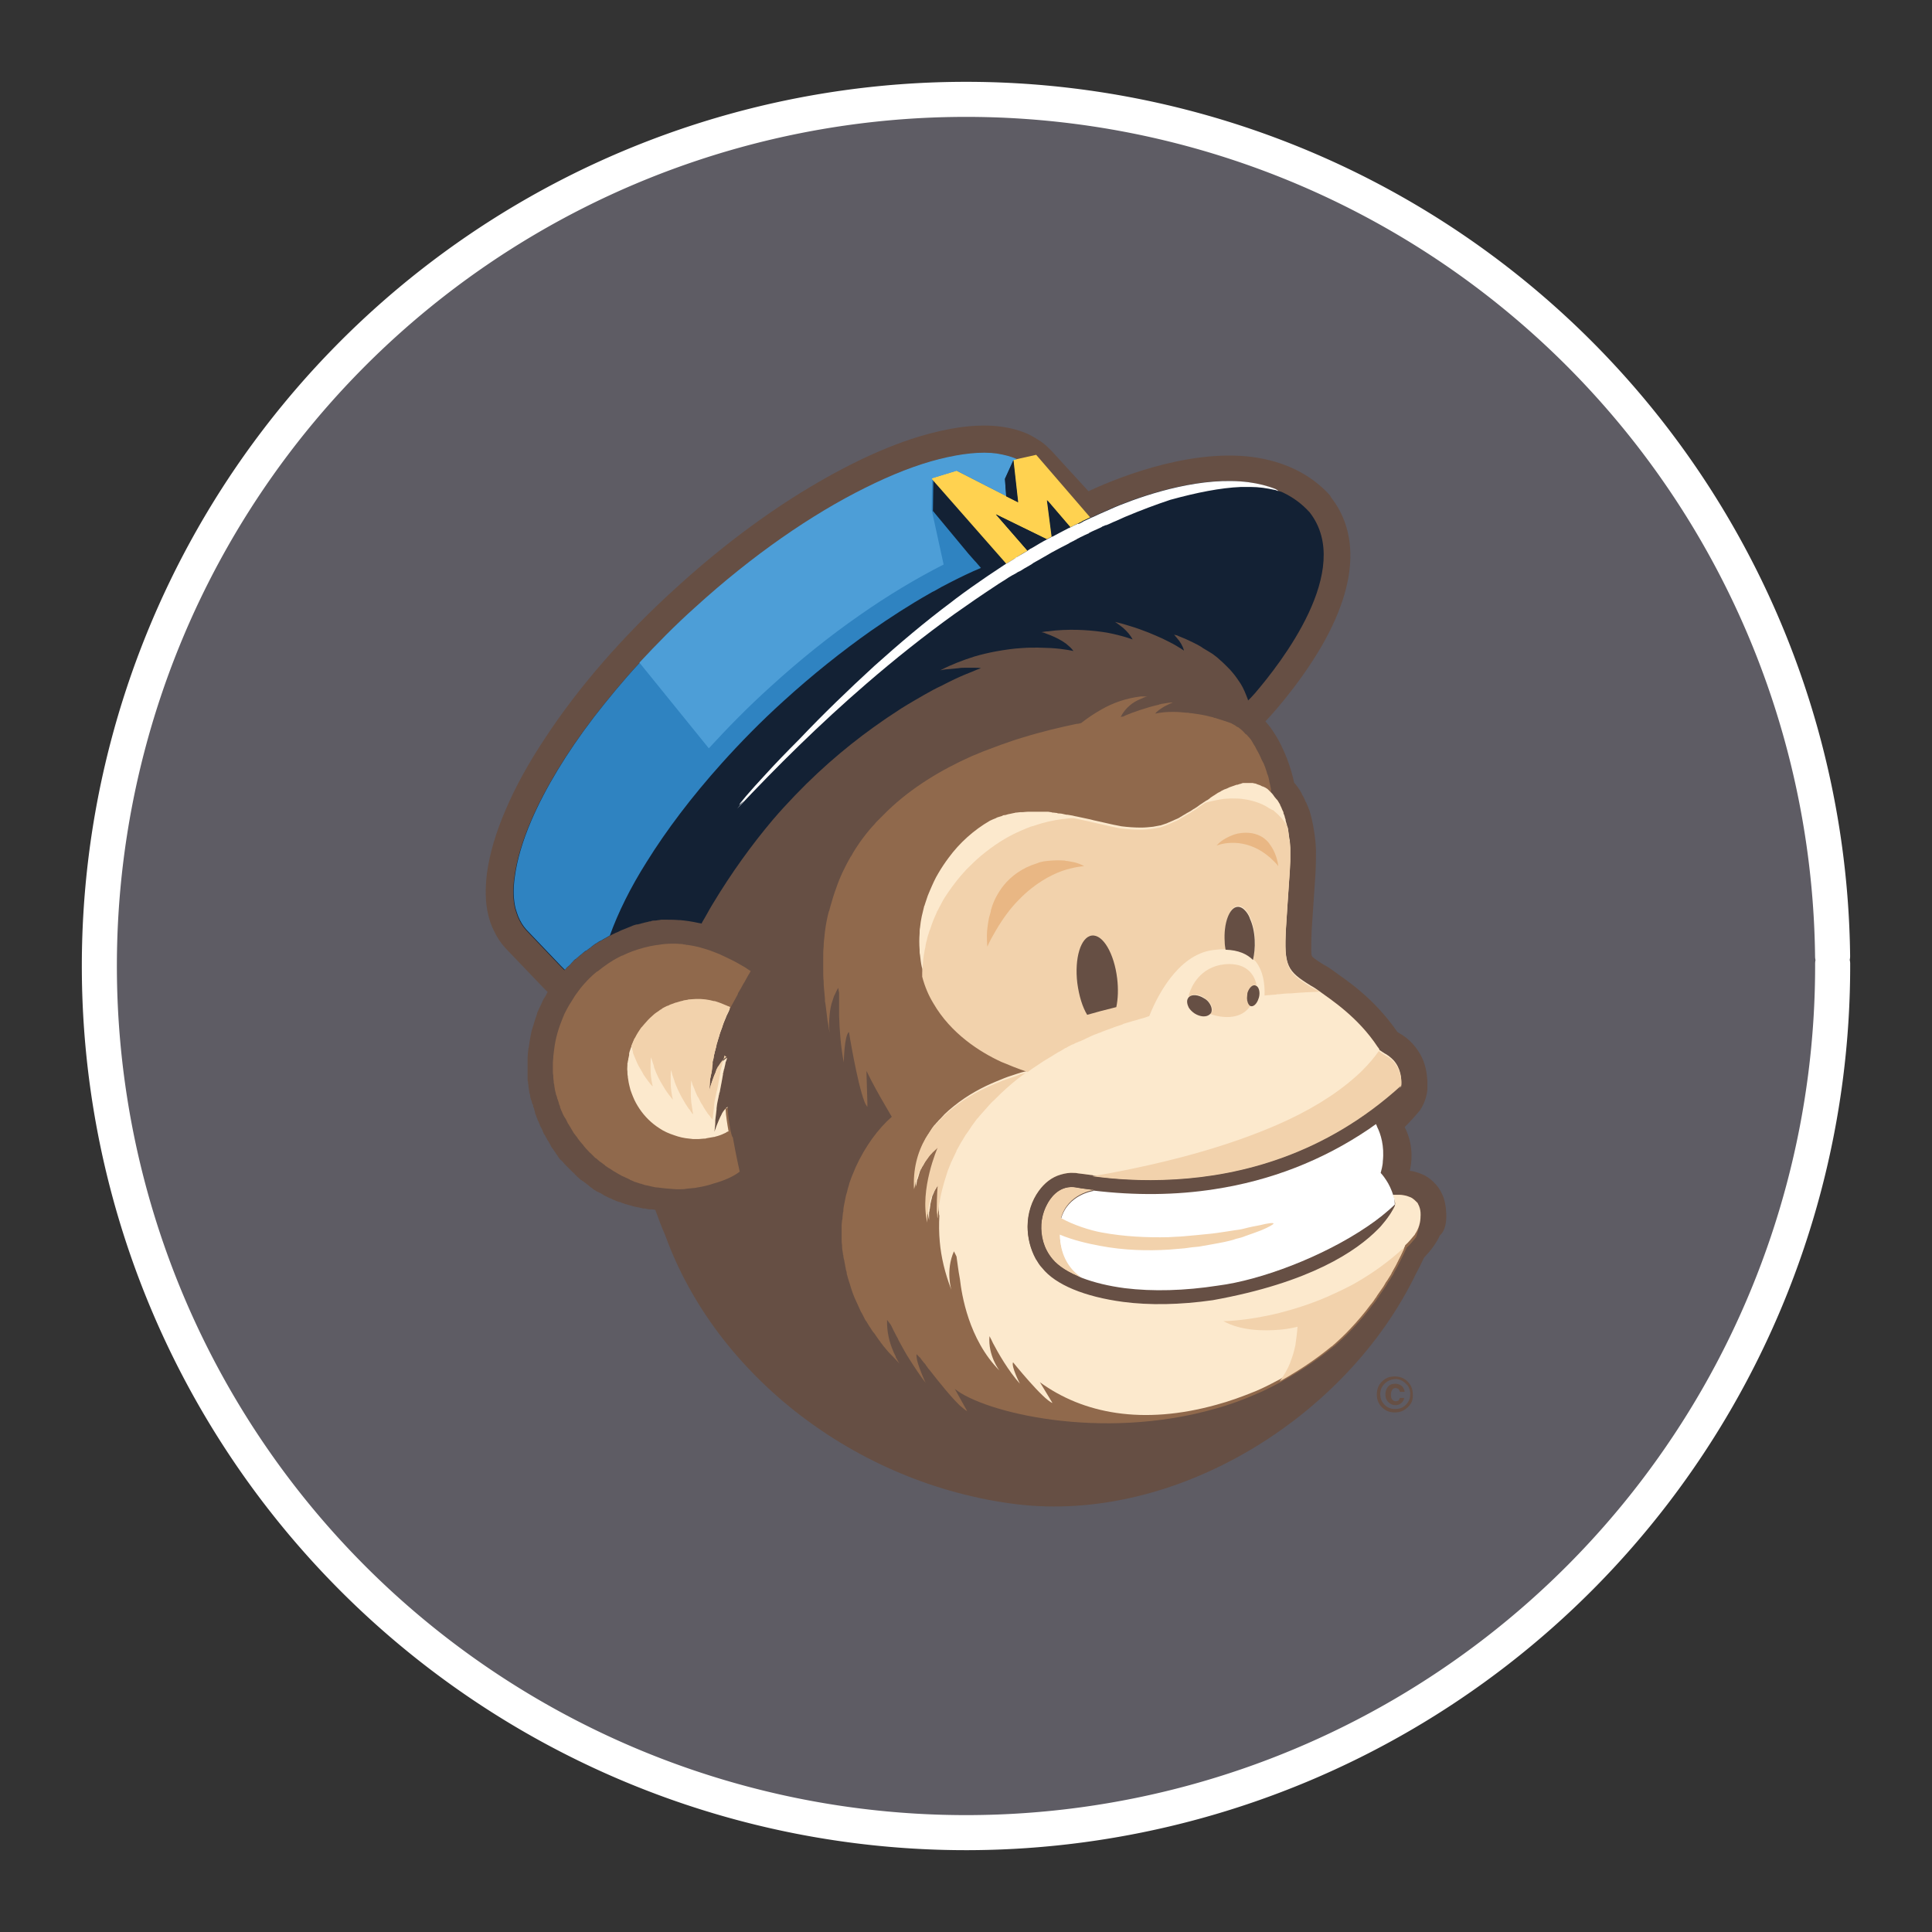 <?xml version="1.0" encoding="UTF-8" standalone="no"?>
<svg
   xmlns:dc="http://purl.org/dc/elements/1.1/"
   xmlns:cc="http://creativecommons.org/ns#"
   xmlns:rdf="http://www.w3.org/1999/02/22-rdf-syntax-ns#"
   xmlns:svg="http://www.w3.org/2000/svg"
   xmlns="http://www.w3.org/2000/svg"
   xmlns:xlink="http://www.w3.org/1999/xlink"
   xmlns:sodipodi="http://sodipodi.sourceforge.net/DTD/sodipodi-0.dtd"
   xmlns:inkscape="http://www.inkscape.org/namespaces/inkscape"
   width="248.0px"
   height="248.0px"
   viewBox="0 0 248.0 248.0"
   version="1.1"
   id="SVGRoot"
   sodipodi:docname="mailchimp-freddie-icon Dark.svg"
   inkscape:version="1.0.2-2 (e86c870879, 2021-01-15)">
  <rect x="0" y="0" width="248.0" height="248.0" fill="#333333" stroke="none"/>
  <defs
     id="defs1402">
    <inkscape:path-effect
       effect="fillet_chamfer"
       id="path-effect2040"
       is_visible="true"
       lpeversion="1"
       satellites_param="F,0,0,1,0,0,0,1 @ F,0,0,1,0,6.076,0,1 @ F,0,0,1,0,6.145,0,1 @ F,0,0,1,0,0,0,1"
       unit="px"
       method="auto"
       mode="F"
       radius="0"
       chamfer_steps="1"
       flexible="false"
       use_knot_distance="true"
       apply_no_radius="true"
       apply_with_radius="true"
       only_selected="true"
       hide_knots="false" />
    <style
       id="style1979">.cls-1{fill:url(#GreenGradient);}.cls-2{fill:#fff;}</style>
    <linearGradient
       id="GreenGradient"
       x1="-522.53"
       y1="465.47"
       x2="-416.47"
       y2="571.53"
       gradientTransform="rotate(-90,-456.5,24.5)"
       gradientUnits="userSpaceOnUse">
      <stop
         offset="0"
         stop-color="#1b660f"
         id="stop1981" />
      <stop
         offset="1"
         stop-color="#6cae3e"
         id="stop1983" />
    </linearGradient>
    <clipPath
       id="clip1">
      <path
         d="m 93,27 h 58 V 88.852 H 93 Z m 0,0"
         id="path2" />
    </clipPath>
    <clipPath
       id="clip2">
      <path
         d="m 161,10 h 41 v 78.852 h -41 z m 0,0"
         id="path5" />
    </clipPath>
    <clipPath
       id="clip3">
      <path
         d="m 206,0 h 65 v 88.852 h -65 z m 0,0"
         id="path8" />
    </clipPath>
    <clipPath
       id="clip4">
      <path
         d="m 322,26 h 57 v 62.852 h -57 z m 0,0"
         id="path11" />
    </clipPath>
    <clipPath
       id="clip5">
      <path
         d="m 415,26 h 58.059 V 87 H 415 Z m 0,0"
         id="path14" />
    </clipPath>
    <clipPath
       id="clip6">
      <path
         d="M 0,3 H 87 V 88.852 H 0 Z m 0,0"
         id="path17" />
    </clipPath>
    <clipPath
       id="b">
      <use
         xlink:href="#a"
         overflow="visible"
         id="use5"
         x="0"
         y="0"
         width="100%"
         height="100%" />
    </clipPath>
    <clipPath
       id="d">
      <use
         xlink:href="#c"
         overflow="visible"
         id="use21"
         x="0"
         y="0"
         width="100%"
         height="100%" />
    </clipPath>
    <linearGradient
       id="e"
       gradientUnits="userSpaceOnUse"
       x1="-17845.727"
       y1="-3022.701"
       x2="-17300.025"
       y2="-3131.431"
       gradientTransform="matrix(0.174,0,0,-0.174,5044.277,-686.514)">
      <stop
         offset="0"
         stop-color="#2b7a77"
         id="stop30" />
      <stop
         offset=".51"
         stop-color="#4ebaa9"
         id="stop32" />
      <stop
         offset="1"
         stop-color="#5cc2b1"
         id="stop34" />
    </linearGradient>
    <linearGradient
       id="f"
       gradientUnits="userSpaceOnUse"
       x1="-16495.199"
       y1="-6380.371"
       x2="-16765.998"
       y2="-5744.406"
       gradientTransform="matrix(0.174,0,0,-0.174,5044.277,-686.514)">
      <stop
         offset="0"
         stop-color="#236736"
         id="stop39" />
      <stop
         offset=".493"
         stop-color="#6ba443"
         id="stop41" />
      <stop
         offset="1"
         stop-color="#86c146"
         id="stop43" />
    </linearGradient>
    <linearGradient
       id="g"
       gradientUnits="userSpaceOnUse"
       x1="-16221.797"
       y1="-6660.654"
       x2="-15823.801"
       y2="-5712.849"
       gradientTransform="matrix(0.174,0,0,-0.174,5044.277,-686.514)">
      <stop
         offset="0"
         stop-color="#29a5e3"
         id="stop48" />
      <stop
         offset=".515"
         stop-color="#356eb9"
         id="stop50" />
      <stop
         offset="1"
         stop-color="#394da5"
         id="stop52" />
    </linearGradient>
    <path
       id="path104"
       d="M 196.35,-37.141 H 1196.36 V 128.657 H 196.35 Z" />
    <path
       id="path114"
       d="M 196.35,-37.141 H 1196.36 V 128.657 H 196.35 Z" />
    <clipPath
       id="b-0">
      <use
         xlink:href="#a"
         overflow="visible"
         id="use5-4"
         x="0"
         y="0"
         width="100%"
         height="100%" />
    </clipPath>
    <clipPath
       id="d-7">
      <use
         xlink:href="#c"
         overflow="visible"
         id="use21-2"
         x="0"
         y="0"
         width="100%"
         height="100%" />
    </clipPath>
    <linearGradient
       id="e-6"
       gradientUnits="userSpaceOnUse"
       x1="-17845.727"
       y1="-3022.701"
       x2="-17300.025"
       y2="-3131.431"
       gradientTransform="matrix(0.008,0,0,0.008,162.324,160.965)">
      <stop
         offset="0"
         stop-color="#2b7a77"
         id="stop30-6" />
      <stop
         offset=".51"
         stop-color="#4ebaa9"
         id="stop32-2" />
      <stop
         offset="1"
         stop-color="#5cc2b1"
         id="stop34-6" />
    </linearGradient>
    <linearGradient
       id="f-1"
       gradientUnits="userSpaceOnUse"
       x1="-16495.199"
       y1="-6380.371"
       x2="-16765.998"
       y2="-5744.406"
       gradientTransform="matrix(0.008,0,0,0.008,162.324,160.965)">
      <stop
         offset="0"
         stop-color="#236736"
         id="stop39-6" />
      <stop
         offset=".493"
         stop-color="#6ba443"
         id="stop41-2" />
      <stop
         offset="1"
         stop-color="#86c146"
         id="stop43-2" />
    </linearGradient>
    <linearGradient
       id="g-0"
       gradientUnits="userSpaceOnUse"
       x1="-16221.797"
       y1="-6660.654"
       x2="-15823.801"
       y2="-5712.849"
       gradientTransform="matrix(0.008,0,0,0.008,162.324,160.965)">
      <stop
         offset="0"
         stop-color="#29a5e3"
         id="stop48-6" />
      <stop
         offset=".515"
         stop-color="#356eb9"
         id="stop50-7" />
      <stop
         offset="1"
         stop-color="#394da5"
         id="stop52-5" />
    </linearGradient>
    <path
       id="path104-1"
       d="M 196.35,-37.141 H 1196.36 V 128.657 H 196.35 Z" />
    <path
       id="path114-3"
       d="M 196.35,-37.141 H 1196.36 V 128.657 H 196.35 Z" />
    <clipPath
       id="b-2">
      <use
         xlink:href="#a"
         overflow="visible"
         id="use5-3"
         x="0"
         y="0"
         width="100%"
         height="100%" />
    </clipPath>
    <clipPath
       id="d-1">
      <use
         xlink:href="#c"
         overflow="visible"
         id="use21-6"
         x="0"
         y="0"
         width="100%"
         height="100%" />
    </clipPath>
    <linearGradient
       id="e-3"
       gradientUnits="userSpaceOnUse"
       x1="-17845.727"
       y1="-3022.701"
       x2="-17300.025"
       y2="-3131.431"
       gradientTransform="matrix(0.008,0,0,0.008,161.914,158.376)">
      <stop
         offset="0"
         stop-color="#2b7a77"
         id="stop30-5" />
      <stop
         offset=".51"
         stop-color="#4ebaa9"
         id="stop32-3" />
      <stop
         offset="1"
         stop-color="#5cc2b1"
         id="stop34-5" />
    </linearGradient>
    <linearGradient
       id="f-5"
       gradientUnits="userSpaceOnUse"
       x1="-16495.199"
       y1="-6380.371"
       x2="-16765.998"
       y2="-5744.406"
       gradientTransform="matrix(0.008,0,0,0.008,161.914,158.376)">
      <stop
         offset="0"
         stop-color="#236736"
         id="stop39-5" />
      <stop
         offset=".493"
         stop-color="#6ba443"
         id="stop41-8" />
      <stop
         offset="1"
         stop-color="#86c146"
         id="stop43-0" />
    </linearGradient>
    <linearGradient
       id="g-4"
       gradientUnits="userSpaceOnUse"
       x1="-16221.797"
       y1="-6660.654"
       x2="-15823.801"
       y2="-5712.849"
       gradientTransform="matrix(0.008,0,0,0.008,161.914,158.376)">
      <stop
         offset="0"
         stop-color="#29a5e3"
         id="stop48-0" />
      <stop
         offset=".515"
         stop-color="#356eb9"
         id="stop50-4" />
      <stop
         offset="1"
         stop-color="#394da5"
         id="stop52-2" />
    </linearGradient>
    <path
       id="path104-13"
       d="M 196.35,-37.141 H 1196.36 V 128.657 H 196.35 Z" />
    <path
       id="path114-2"
       d="M 196.35,-37.141 H 1196.36 V 128.657 H 196.35 Z" />
    <clipPath
       id="b-9">
      <use
         xlink:href="#a"
         overflow="visible"
         id="use5-8"
         x="0"
         y="0"
         width="100%"
         height="100%" />
    </clipPath>
    <clipPath
       id="d-2">
      <use
         xlink:href="#c"
         overflow="visible"
         id="use21-0"
         x="0"
         y="0"
         width="100%"
         height="100%" />
    </clipPath>
    <path
       id="a"
       d="M 196.35,-37.141 H 1196.36 V 128.657 H 196.35 Z" />
    <path
       id="c"
       d="M 196.35,-37.141 H 1196.36 V 128.657 H 196.35 Z" />
    <radialGradient
       cx="202.91"
       cy="65.021"
       fx="202.91"
       fy="65.021"
       r="48.505"
       id="a-5"
       gradientTransform="scale(1.001,0.999)"
       gradientUnits="userSpaceOnUse">
      <stop
         stop-color="#FFF"
         offset="0%"
         id="stop2" />
      <stop
         stop-color="#FCE800"
         offset="19.02%"
         id="stop4" />
      <stop
         stop-color="#EC8F27"
         offset="85.93%"
         id="stop6" />
    </radialGradient>
    <linearGradient
       x1="134.775"
       y1="49.382"
       x2="134.775"
       y2="0.56"
       id="b-0-7"
       gradientTransform="scale(1.026,0.975)"
       gradientUnits="userSpaceOnUse">
      <stop
         stop-color="#F68B1F"
         offset="0%"
         id="stop9" />
      <stop
         stop-color="#FFF"
         offset="100%"
         id="stop11" />
    </linearGradient>
    <linearGradient
       x1="53.484"
       y1="44.051"
       x2="64.063"
       y2="62.662"
       id="c-7"
       gradientUnits="userSpaceOnUse">
      <stop
         stop-color="#FFF"
         offset="0%"
         id="stop14" />
      <stop
         stop-color="#FEF6ED"
         offset="4.821%"
         id="stop16" />
      <stop
         stop-color="#FBD0A5"
         offset="25.69%"
         id="stop18" />
      <stop
         stop-color="#F9B26B"
         offset="44.42%"
         id="stop20" />
      <stop
         stop-color="#F79D42"
         offset="60.34%"
         id="stop22" />
      <stop
         stop-color="#F69028"
         offset="72.82%"
         id="stop24" />
      <stop
         stop-color="#F68B1F"
         offset="80.33%"
         id="stop26" />
    </linearGradient>
    <linearGradient
       x1="2.05"
       y1="68.696"
       x2="42.658"
       y2="192.964"
       id="d-8"
       gradientTransform="scale(1.41,0.709)"
       gradientUnits="userSpaceOnUse">
      <stop
         stop-color="#FFF"
         offset="0%"
         id="stop29" />
      <stop
         stop-color="#FEF6ED"
         offset="4.821%"
         id="stop31" />
      <stop
         stop-color="#FBD0A5"
         offset="25.69%"
         id="stop33" />
      <stop
         stop-color="#F9B26B"
         offset="44.42%"
         id="stop35" />
      <stop
         stop-color="#F79D42"
         offset="60.34%"
         id="stop37" />
      <stop
         stop-color="#F69028"
         offset="72.82%"
         id="stop39-9" />
      <stop
         stop-color="#F68B1F"
         offset="80.33%"
         id="stop41-3" />
    </linearGradient>
    <linearGradient
       x1="180.287"
       y1="90.574"
       x2="173.408"
       y2="123.448"
       id="e-2"
       gradientTransform="scale(1.277,0.783)"
       gradientUnits="userSpaceOnUse">
      <stop
         stop-color="#FFF"
         offset="0%"
         id="stop44" />
      <stop
         stop-color="#FEF6ED"
         offset="4.821%"
         id="stop46" />
      <stop
         stop-color="#FBD0A5"
         offset="25.69%"
         id="stop48-4" />
      <stop
         stop-color="#F9B26B"
         offset="44.42%"
         id="stop50-9" />
      <stop
         stop-color="#F79D42"
         offset="60.34%"
         id="stop52-4" />
      <stop
         stop-color="#F69028"
         offset="72.82%"
         id="stop54" />
      <stop
         stop-color="#F68B1F"
         offset="80.33%"
         id="stop56" />
    </linearGradient>
    <linearGradient
       x1="43.737"
       y1="243.132"
       x2="43.737"
       y2="325.848"
       id="f-6"
       gradientTransform="scale(2.94,0.34)"
       gradientUnits="userSpaceOnUse">
      <stop
         stop-color="#F68B1F"
         offset="0%"
         id="stop59" />
      <stop
         stop-color="#CB672F"
         offset="53.08%"
         id="stop61" />
      <stop
         stop-color="#A1453F"
         offset="100%"
         id="stop63" />
    </linearGradient>
    <radialGradient
       cx="97.375"
       cy="132.38"
       fx="97.375"
       fy="132.38"
       r="38.979"
       id="g-9"
       gradientTransform="scale(1.666,0.6)"
       gradientUnits="userSpaceOnUse">
      <stop
         stop-color="#FFF"
         offset="0%"
         id="stop66" />
      <stop
         stop-color="#FCE800"
         offset="13.34%"
         id="stop68" />
      <stop
         stop-color="#EC8F27"
         offset="85.93%"
         id="stop70" />
    </radialGradient>
    <clipPath
       id="SVGID_6_-5">
      <use
         xlink:href="#SVGID_5_"
         overflow="visible"
         id="use35-6"
         x="0"
         y="0"
         width="100%"
         height="100%" />
    </clipPath>
    <clipPath
       id="SVGID_9_-3">
      <use
         xlink:href="#SVGID_8_-7"
         overflow="visible"
         id="use48-3"
         x="0"
         y="0"
         width="100%"
         height="100%" />
    </clipPath>
    <clipPath
       id="SVGID_11_-0">
      <use
         xlink:href="#SVGID_10_-9"
         overflow="visible"
         id="use58-5"
         x="0"
         y="0"
         width="100%"
         height="100%" />
    </clipPath>
    <clipPath
       id="SVGID_13_-2">
      <use
         xlink:href="#SVGID_12_-4"
         overflow="visible"
         id="use68-7"
         x="0"
         y="0"
         width="100%"
         height="100%" />
    </clipPath>
    <clipPath
       id="SVGID_15_-4">
      <use
         xlink:href="#SVGID_14_-9"
         overflow="visible"
         id="use78-1"
         x="0"
         y="0"
         width="100%"
         height="100%" />
    </clipPath>
    <path
       id="path392"
       d="m 139.8,0 h -27.5 c -6.7,0 -12.2,5.5 -12.2,12.2 V 48 h -40 c -6.6,0 -12,5.4 -12,12 v 40 H 12 c -6.6,0 -12,5.4 -12,12 v 28 c 0,6.6 5.4,12 12,12 h 127.8 c 6.7,0 12.2,-5.5 12.2,-12.2 V 12.2 C 152,5.5 146.5,0 139.8,0 Z" />
    <path
       id="path399"
       d="m 139.8,0 h -27.5 c -6.7,0 -12.2,5.5 -12.2,12.2 V 48 h -40 c -6.6,0 -12,5.4 -12,12 v 40 H 12 c -6.6,0 -12,5.4 -12,12 v 28 c 0,6.6 5.4,12 12,12 h 127.8 c 6.7,0 12.2,-5.5 12.2,-12.2 V 12.2 C 152,5.5 146.5,0 139.8,0 Z" />
    <path
       id="path406"
       d="m 139.8,0 h -27.5 c -6.7,0 -12.2,5.5 -12.2,12.2 V 48 h -40 c -6.6,0 -12,5.4 -12,12 v 40 H 12 c -6.6,0 -12,5.4 -12,12 v 28 c 0,6.6 5.4,12 12,12 h 127.8 c 6.7,0 12.2,-5.5 12.2,-12.2 V 12.2 C 152,5.5 146.5,0 139.8,0 Z" />
    <path
       id="path413"
       d="m 139.8,0 h -27.5 c -6.7,0 -12.2,5.5 -12.2,12.2 V 48 h -40 c -6.6,0 -12,5.4 -12,12 v 40 H 12 c -6.6,0 -12,5.4 -12,12 v 28 c 0,6.6 5.4,12 12,12 h 127.8 c 6.7,0 12.2,-5.5 12.2,-12.2 V 12.2 C 152,5.5 146.5,0 139.8,0 Z" />
    <linearGradient
       id="a-4"
       gradientUnits="userSpaceOnUse"
       x1="175.5"
       x2="175.5"
       y1="45"
       y2="148.5"
       gradientTransform="matrix(0.366,0,0,0.366,59.707,57.149)">
      <stop
         offset="0"
         stop-color="#f05a28"
         id="stop2-0" />
      <stop
         offset="1"
         stop-color="#fbca0a"
         id="stop4-20" />
    </linearGradient>
  </defs>
  <sodipodi:namedview
     id="base"
     pagecolor="#101010"
     bordercolor="#666666"
     borderopacity="1.0"
     inkscape:pageopacity="0"
     inkscape:pageshadow="2"
     inkscape:zoom="1.3552412"
     inkscape:cx="124"
     inkscape:cy="124"
     inkscape:document-units="px"
     inkscape:current-layer="layer2"
     inkscape:document-rotation="0"
     showgrid="true"
     inkscape:window-width="1366"
     inkscape:window-height="705"
     inkscape:window-x="-8"
     inkscape:window-y="-8"
     inkscape:window-maximized="1"
     inkscape:snap-global="false"
     showguides="true">
    <inkscape:grid
       type="xygrid"
       id="grid1972" />
  </sodipodi:namedview>
  <g
     inkscape:groupmode="layer"
     id="layer3"
     inkscape:label="BG" />
  <g
     inkscape:groupmode="layer"
     id="layer4"
     inkscape:label="Bounding Box" />
  <g
     inkscape:groupmode="layer"
     id="layer2"
     inkscape:label="Top">
    <g
       id="g847"
       transform="translate(-0.193,-0.05)"
       style="fill:#5e5c64">
      <path
         style="fill:#5e5c64;fill-opacity:0.327;stroke:none;stroke-width:3;stroke-linecap:round;stroke-linejoin:round;stroke-miterlimit:4;stroke-dasharray:none;stroke-opacity:1;paint-order:normal"
         id="path885"
         sodipodi:type="arc"
         sodipodi:cx="154.57903"
         sodipodi:cy="83.172447"
         sodipodi:rx="111.24603"
         sodipodi:ry="111.24603"
         sodipodi:start="5.9893981"
         sodipodi:end="5.9807042"
         sodipodi:open="true"
         sodipodi:arc-type="arc"
         transform="rotate(16.684)"
         d="M 261.059,50.958 A 111.246,111.246 0 0 1 187.025,189.582 111.246,111.246 0 0 1 48.24,115.85 111.246,111.246 0 0 1 121.671,-23.095 111.246,111.246 0 0 1 260.775,50.033" />
      <path
         style="fill:#5e5c64;fill-opacity:1;stroke:#ffffff;stroke-width:4.5;stroke-linecap:round;stroke-linejoin:round;stroke-miterlimit:4;stroke-dasharray:none;stroke-opacity:1;paint-order:normal"
         id="path883-9"
         sodipodi:type="arc"
         sodipodi:cx="154.57903"
         sodipodi:cy="83.172447"
         sodipodi:rx="111.24604"
         sodipodi:ry="111.24604"
         sodipodi:start="5.9893981"
         sodipodi:end="5.9807042"
         sodipodi:open="true"
         sodipodi:arc-type="arc"
         transform="rotate(16.684)"
         d="M 261.059,50.958 A 111.246,111.246 0 0 1 187.025,189.582 111.246,111.246 0 0 1 48.24,115.85 111.246,111.246 0 0 1 121.671,-23.095 111.246,111.246 0 0 1 260.775,50.033" />
    </g>
    <g
       id="g82"
       transform="matrix(0.55,0,0,0.55,62.389,54.587)">
      <g
         fill="#664f44"
         id="g4">
        <path
           d="m 215.1,229.2 c -0.8,0.8 -1.8,1.2 -3,1.2 -1.2,0 -2.2,-0.4 -3,-1.2 -0.8,-0.8 -1.2,-1.8 -1.2,-3 0,-1.2 0.4,-2.3 1.3,-3.1 0.8,-0.8 1.8,-1.1 2.9,-1.1 1.2,0 2.2,0.4 3,1.2 0.8,0.8 1.2,1.8 1.2,3 0.1,1.2 -0.3,2.2 -1.2,3 m -5.4,-5.5 c -0.7,0.7 -1,1.5 -1,2.4 0,1 0.3,1.8 1,2.5 0.7,0.7 1.5,1 2.5,1 1,0 1.8,-0.3 2.5,-1 0.7,-0.7 1,-1.5 1,-2.5 0,-0.9 -0.3,-1.8 -1,-2.4 -0.7,-0.7 -1.5,-1.1 -2.5,-1.1 -1,0.1 -1.8,0.4 -2.5,1.1 m 3.8,4.6 c -0.4,0.3 -0.8,0.4 -1.2,0.4 -0.6,0 -1.2,-0.2 -1.7,-0.7 -0.5,-0.5 -0.7,-1.1 -0.7,-1.8 0,-0.7 0.2,-1.3 0.6,-1.8 0.4,-0.5 1,-0.7 1.7,-0.7 0.4,0 0.8,0.1 1.2,0.3 0.5,0.3 0.9,0.8 1,1.6 h -1.1 c -0.1,-0.3 -0.2,-0.6 -0.4,-0.7 -0.2,-0.1 -0.4,-0.2 -0.6,-0.2 -0.3,0 -0.6,0.1 -0.8,0.4 -0.2,0.3 -0.3,0.7 -0.3,1.2 0,0.5 0.1,0.9 0.3,1.1 0.2,0.2 0.5,0.4 0.8,0.4 0.3,0 0.5,-0.1 0.7,-0.2 l 0.3,-0.6 h 1 c -0.1,0.6 -0.4,1 -0.8,1.3 m 10.6,-44.4 c 0,-0.4 -0.1,-0.8 -0.1,-1.2 0,-0.3 -0.1,-0.5 -0.1,-0.7 -0.1,-0.6 -0.2,-1.1 -0.4,-1.7 -0.4,-1.1 -1,-2.2 -1.8,-3.1 -0.8,-0.9 -1.7,-1.6 -2.6,-2.1 -1,-0.5 -2,-0.8 -2.8,-1 -0.3,0 -0.5,-0.1 -0.7,-0.1 1.1,-4.8 -0.3,-8.5 -1.2,-10.2 l 0.2,-0.2 c 1.2,-1.2 2.2,-2.3 3.1,-3.4 l 0.2,-0.2 c 0.7,-1 1.1,-2 1.4,-2.9 0.2,-0.8 0.4,-1.5 0.4,-2.2 v -0.6 -0.4 -0.9 c -0.1,-1.5 -0.3,-3.4 -1.3,-5.5 -0.5,-1 -1.2,-2.1 -2.1,-3.1 -0.9,-1 -2,-1.9 -3.3,-2.6 -0.1,-0.1 -0.2,-0.1 -0.3,-0.2 -2.7,-3.9 -5.7,-7 -8.4,-9.3 -1.4,-1.2 -2.7,-2.2 -3.8,-3 -1.1,-0.8 -2,-1.4 -2.5,-1.8 -1.2,-0.9 -2.1,-1.4 -2.5,-1.6 -1,-0.6 -1.7,-1.1 -2.1,-1.4 -0.3,-0.3 -0.5,-0.4 -0.6,-0.5 0,0 0,-0.1 -0.1,-0.3 -0.1,-0.3 -0.1,-0.7 -0.1,-1.4 0,-1 0,-2.5 0.1,-4.5 0.2,-3.2 0.5,-7.5 0.9,-13.4 0.1,-1.9 0.1,-3.7 0.1,-5.3 -0.1,-2.7 -0.5,-5.1 -1,-7.3 -0.1,-0.5 -0.3,-1 -0.4,-1.5 -0.1,-0.4 -0.2,-0.6 -0.3,-0.8 -0.1,-0.3 -0.2,-0.6 -0.4,-1 -0.1,-0.2 -0.1,-0.4 -0.3,-0.6 -0.2,-0.5 -0.4,-1 -0.7,-1.5 l -0.1,-0.1 -0.1,-0.3 -0.1,-0.2 c -0.5,-0.9 -1.1,-1.7 -1.7,-2.4 -0.3,-1.4 -0.8,-3.4 -1.7,-5.7 -0.8,-2 -1.8,-4.2 -3.3,-6.4 -0.5,-0.8 -1.1,-1.5 -1.7,-2.2 l 0.2,-0.2 c 0.3,-0.3 7.3,-7.7 12.9,-17.3 10.3,-17.9 6.9,-28.8 2.2,-34.8 l -0.1,-0.2 -0.1,-0.2 c -4.5,-5 -10.7,-8 -18.2,-9 -15.7,-2 -33.5,5.8 -38.2,8 L 132,6 c -0.8,-0.8 -1.6,-1.6 -2.5,-2.2 -0.9,-0.6 -1.9,-1.2 -2.9,-1.7 -2,-0.9 -4.2,-1.5 -6.6,-1.8 -4.7,-0.6 -10.1,0 -15.9,1.5 C 95.4,4 85.7,8.4 75.5,14.5 65.3,20.6 54.7,28.5 44.4,37.9 31.8,49.3 21.4,61.4 13.8,73 10,78.7 6.9,84.3 4.6,89.7 c -2.3,5.3 -3.8,10.4 -4.4,15 -0.4,3.4 -0.4,6.6 0.3,9.5 0.3,1.3 0.7,2.5 1.3,3.7 0.7,1.5 1.6,2.9 2.7,4.1 l 8.9,9.3 1,1 -0.1,0.1 -0.3,0.6 c -0.2,0.3 -0.3,0.6 -0.5,0.8 l -0.3,0.6 c -0.1,0.3 -0.3,0.6 -0.4,0.9 l -0.3,0.6 c -0.1,0.3 -0.3,0.6 -0.4,0.9 -0.1,0.2 -0.2,0.4 -0.2,0.6 l -0.3,0.9 c -0.1,0.2 -0.1,0.4 -0.2,0.6 -0.1,0.3 -0.2,0.6 -0.3,1 0,0.1 -0.1,0.2 -0.1,0.3 0,0.1 -0.1,0.2 -0.1,0.3 -0.1,0.3 -0.2,0.7 -0.3,1 0,0.2 -0.1,0.4 -0.1,0.6 0,0.1 -0.1,0.3 -0.1,0.4 0,0.2 -0.1,0.4 -0.1,0.6 0,0.2 -0.1,0.4 -0.1,0.6 -0.1,0.4 -0.1,0.8 -0.2,1.3 0,0.1 0,0.2 -0.1,0.4 v 0.1 c 0,0.3 -0.1,0.6 -0.1,0.8 0,0.4 -0.1,0.9 -0.1,1.3 v 5 c 0,0.2 0,0.4 0.1,0.6 0,0.2 0,0.5 0.1,0.8 v 0.3 c 0,0.2 0.1,0.5 0.1,0.7 0,0.2 0.1,0.4 0.1,0.7 0,0.1 0,0.2 0.1,0.3 0,0.1 0.1,0.3 0.1,0.4 v 0.2 c 0,0.2 0.1,0.4 0.2,0.8 0,0.1 0,0.1 0.1,0.2 0.1,0.2 0.1,0.4 0.1,0.5 l 0.1,0.2 c 0,0.1 0,0.1 0.1,0.2 l 0.1,0.2 v 0.3 c 0,0.1 0,0.1 0.1,0.2 l 0.1,0.2 c 0,0.2 0.1,0.3 0.1,0.5 0.1,0.2 0.1,0.4 0.2,0.8 v -0.1 0.1 c 0,0.1 0,0.1 0.1,0.2 0.1,0.3 0.2,0.5 0.2,0.6 0.1,0.2 0.2,0.4 0.3,0.8 l 0.1,0.1 c 0.1,0.2 0.1,0.4 0.2,0.5 l 0.1,0.2 c 0,0.1 0.1,0.2 0.1,0.3 0,0.1 0.1,0.3 0.2,0.4 l 0.1,0.2 c 0.1,0.1 0.1,0.3 0.2,0.4 0.1,0.1 0.1,0.2 0.1,0.3 0.1,0.2 0.2,0.4 0.3,0.7 l 0.1,0.1 c 0.1,0.1 0.1,0.2 0.2,0.3 0.1,0.1 0.1,0.3 0.2,0.4 0.1,0.1 0.2,0.3 0.3,0.6 l 0.1,0.1 c 0.1,0.1 0.1,0.2 0.2,0.3 0.1,0.2 0.2,0.3 0.2,0.4 0.1,0.1 0.2,0.3 0.3,0.5 v 0.1 c 0.1,0.1 0.1,0.2 0.2,0.3 0.1,0.2 0.2,0.3 0.3,0.4 0.1,0.1 0.2,0.3 0.4,0.6 0.1,0.1 0.2,0.2 0.2,0.3 0.1,0.2 0.2,0.3 0.3,0.4 0.1,0.1 0.2,0.3 0.3,0.5 0.1,0.1 0.2,0.3 0.3,0.4 0.1,0.2 0.2,0.3 0.4,0.4 l 0.3,0.3 0.1,0.1 c 0.2,0.2 0.3,0.4 0.5,0.6 l 0.2,0.2 0.3,0.3 0.6,0.6 0.2,0.2 0.3,0.3 0.1,0.1 c 0.2,0.2 0.5,0.4 0.7,0.7 l 0.1,0.1 c 0.1,0.1 0.2,0.1 0.3,0.3 0.3,0.3 0.6,0.5 0.9,0.8 l 0.2,0.1 0.1,0.1 0.2,0.1 c 0.3,0.2 0.5,0.4 0.8,0.6 l 0.1,0.1 c 0.1,0.1 0.2,0.1 0.2,0.1 l 0.2,0.2 c 0.2,0.2 0.4,0.3 0.6,0.5 l 0.2,0.1 0.2,0.2 0.1,0.1 c 0.2,0.1 0.5,0.3 0.7,0.4 0.1,0.1 0.2,0.2 0.4,0.2 l 0.2,0.1 0.1,0.1 h 0.1 c 0.4,0.2 0.7,0.4 1,0.6 l 0.2,0.1 1.2,0.6 H 29 l 0.2,0.1 0.6,0.3 c 0.1,0 0.2,0.1 0.3,0.1 0.1,0.1 0.2,0.1 0.4,0.2 h 0.1 c 0.2,0.1 0.4,0.2 0.6,0.2 h 0.1 c 0.2,0.1 0.4,0.2 0.7,0.3 h 0.1 l 0.2,0.1 c 0.1,0 0.2,0.1 0.3,0.1 h 0.1 c 0.3,0.1 0.6,0.2 1,0.3 h 0.1 c 0.5,0.2 1,0.3 1.5,0.4 h 0.1 c 0.4,0.1 0.9,0.2 1.3,0.3 h 0.4 c 0.4,0.1 0.8,0.2 1.2,0.2 h 0.4 c 0.3,0 0.5,0.1 0.8,0.1 0,0.1 0.1,0.2 0.1,0.3 0.7,1.9 1.4,3.8 2.2,5.6 11.8,32.7 44.5,58.1 81.8,62.8 37.3,4.6 77.2,-20.2 93.4,-53.7 0.7,-1.3 1.3,-2.5 1.9,-3.8 1.6,-1.7 2.9,-3.4 3.7,-5.2 1.3,-1.1 1.6,-3.3 1.5,-5.2 M 17,170.9 H 17.1 17"
           id="path2-1" />
      </g>
      <path
         fill="#132134"
         d="m 192.2,20.3 c -1.8,-2 -3.9,-3.5 -6.2,-4.6 -0.4,-0.2 -0.8,-0.3 -1.3,-0.4 -0.2,-0.1 -0.4,-0.3 -0.6,-0.4 -2,-0.8 -4.1,-1.3 -6.3,-1.6 -10.8,-1.4 -23.2,2.6 -30.2,5.4 -0.4,0.2 -0.8,0.3 -1.2,0.5 -0.6,0.3 -1.2,0.5 -1.8,0.8 -1,0.4 -2,0.9 -3.1,1.4 -0.2,0.1 -0.3,0.1 -0.5,0.2 l -1.9,-2.2 -0.9,-1 -0.8,-0.9 -0.3,-0.4 -7.3,-8.4 -0.6,-0.7 -0.8,-0.9 h -0.1 l -2.1,0.5 -2.4,0.5 c -1.3,-0.6 -2.9,-1 -4.7,-1.3 -3.6,-0.5 -8.2,0 -13.4,1.3 -5.2,1.3 -11.1,3.6 -17.3,6.7 -12.5,6.2 -26.3,15.7 -39.7,27.9 -4.7,4.2 -9,8.6 -13,12.9 -3.9,4.2 -7.4,8.5 -10.6,12.6 -6.5,8.5 -11.4,16.7 -14.6,24.1 -2.1,4.9 -3.4,9.4 -3.9,13.3 -0.4,2.8 -0.3,5.3 0.2,7.3 0.2,0.7 0.4,1.2 0.6,1.8 0.5,1.2 1.1,2.2 1.9,3.1 l 8.1,8.5 0.9,0.9 0.1,-0.1 c 0.2,-0.3 0.5,-0.6 0.8,-0.8 l 0.1,-0.1 0.3,-0.3 c 0.2,-0.3 0.5,-0.5 0.7,-0.8 0.2,-0.2 0.3,-0.3 0.5,-0.4 0.2,-0.1 0.3,-0.3 0.5,-0.4 l 0.2,-0.2 c 0.2,-0.1 0.3,-0.3 0.5,-0.4 0.2,-0.2 0.5,-0.4 0.7,-0.6 0.1,-0.1 0.3,-0.2 0.4,-0.3 h 0.1 c 0.3,-0.2 0.5,-0.4 0.8,-0.6 0.2,-0.1 0.3,-0.2 0.5,-0.4 0.3,-0.2 0.5,-0.4 0.8,-0.6 0.2,-0.1 0.3,-0.2 0.5,-0.3 0.3,-0.2 0.6,-0.4 0.9,-0.5 0.2,-0.1 0.3,-0.2 0.5,-0.3 0.3,-0.2 0.6,-0.3 0.9,-0.5 0.2,-0.1 0.3,-0.2 0.5,-0.3 l 0.2,-0.1 c 0.3,-0.1 0.5,-0.3 0.8,-0.4 0.1,-0.1 0.3,-0.1 0.4,-0.2 0.2,-0.1 0.4,-0.2 0.7,-0.3 l 0.6,-0.3 0.2,-0.1 1.5,-0.6 c 0.2,-0.1 0.3,-0.1 0.5,-0.2 0.2,-0.1 0.3,-0.1 0.5,-0.2 l 0.2,-0.1 c 0.1,0 0.2,-0.1 0.3,-0.1 0.2,-0.1 0.4,-0.1 0.7,-0.2 h 0.2 c 0.3,-0.1 0.5,-0.1 0.8,-0.2 0.2,-0.1 0.5,-0.1 0.7,-0.2 0.3,-0.1 0.6,-0.1 0.9,-0.2 0.1,0 0.2,-0.1 0.4,-0.1 0.1,0 0.3,0 0.4,-0.1 0.3,-0.1 0.6,-0.1 0.9,-0.1 0.3,0 0.5,-0.1 0.8,-0.1 0.2,0 0.4,-0.1 0.6,-0.1 h 0.8 c 1,0 2.2,0 3.4,0.1 h 0.2 c 1.2,0.1 2.6,0.3 4,0.6 0.3,0.1 0.7,0.1 1,0.2 0.1,-0.1 0.1,-0.3 0.2,-0.4 0.8,-1.3 1.5,-2.7 2.3,-4 4.5,-7.5 9.3,-14.1 14.2,-19.9 1.7,-2 3.4,-3.8 5.1,-5.6 7.1,-7.4 14.2,-13.1 20.6,-17.5 1.4,-1 2.9,-1.9 4.2,-2.8 1.9,-1.2 3.7,-2.2 5.4,-3.2 1.4,-0.8 2.7,-1.5 4,-2.1 2.1,-1.1 4,-2 5.7,-2.7 l 1.5,-0.6 c 0.7,-0.3 1.4,-0.6 2,-0.8 -0.5,-0.1 -1.1,-0.1 -1.6,-0.1 h -2 c -0.5,0 -1.1,0 -1.6,0.1 -1,0.1 -2.1,0.2 -3.2,0.3 -0.4,0.1 -0.7,0.1 -1.1,0.2 2.7,-1.4 5.4,-2.4 7.9,-3.2 1.7,-0.5 3.4,-0.9 5,-1.2 2.2,-0.4 4.3,-0.7 6.2,-0.8 1.3,-0.1 2.5,-0.1 3.6,-0.1 1.1,0 2.2,0.1 3.1,0.1 3.3,0.2 5.3,0.7 5.3,0.7 -0.5,-0.7 -1.1,-1.2 -1.7,-1.7 -1.2,-0.9 -2.5,-1.5 -3.7,-2 -0.5,-0.2 -0.9,-0.3 -1.3,-0.5 -0.3,-0.1 -0.6,-0.2 -0.8,-0.2 0.6,-0.1 1.1,-0.2 1.6,-0.2 0.6,-0.1 1.1,-0.1 1.7,-0.2 4.7,-0.4 8.9,0 12,0.5 3.7,0.7 6,1.6 6,1.6 -0.5,-1 -1.3,-1.9 -2.2,-2.7 -0.6,-0.5 -1.3,-1 -1.9,-1.4 1.3,0.3 2.4,0.6 3.6,1 3,0.9 5.5,2 7.5,2.9 l 1.8,0.9 c 0.2,0.1 0.3,0.2 0.4,0.2 1.8,1 2.8,1.7 2.8,1.7 -0.3,-1.1 -0.9,-2.1 -1.7,-3 -0.2,-0.2 -0.4,-0.5 -0.6,-0.7 h 0.1 c 0.1,0 0.2,0.1 0.4,0.1 0.1,0 0.3,0.1 0.5,0.2 0.8,0.3 2,0.8 3.4,1.5 0.1,0 0.1,0.1 0.2,0.1 l 0.6,0.3 c 0.5,0.3 1,0.5 1.5,0.9 l 1.5,0.9 c 0.3,0.2 0.5,0.3 0.8,0.5 0.5,0.4 1.1,0.8 1.6,1.3 0.6,0.5 1.1,1 1.6,1.5 l 0.3,0.3 c 0.4,0.4 0.8,0.8 1.1,1.2 0.7,0.8 1.3,1.7 1.9,2.6 0.7,1.1 1.2,2.4 1.7,3.7 0,0.1 0,0.2 0.1,0.2 0.3,-0.3 0.9,-0.9 1.6,-1.7 5.8,-6.8 23.2,-28.8 12.7,-42.2"
         id="path6-9" />
      <g
         fill="#90694c"
         id="g10">
        <path
           d="m 218.1,184.6 c 0,0 0.2,-1.5 -0.6,-2.9 0,-0.1 -0.1,-0.2 -0.1,-0.2 l -0.1,-0.1 -0.3,-0.3 c -0.2,-0.2 -0.4,-0.4 -0.7,-0.6 -0.1,-0.1 -0.3,-0.2 -0.5,-0.3 -0.5,-0.2 -1,-0.4 -1.7,-0.5 -0.5,-0.1 -1,-0.1 -1.6,-0.1 h -0.8 v 0.2 c 0,0.1 0.1,0.2 0.1,0.4 0,0.1 0,0.2 0.1,0.2 0.1,0.3 0.2,0.8 0.3,1.2 0,0 0,0.1 -0.1,0.3 v 0.1 c -0.3,0.7 -1.1,2.3 -2.9,4.3 -0.3,0.4 -0.6,0.7 -1,1.1 -5,5.2 -15.8,12.5 -38.6,16.6 -7.7,1.1 -14.9,1.2 -20.9,0.4 -9,-1.1 -15.7,-4 -18.9,-7.9 -0.3,-0.3 -0.5,-0.7 -0.8,-1 -0.2,-0.3 -0.3,-0.5 -0.5,-0.8 -0.1,-0.1 -0.1,-0.2 -0.2,-0.3 -1.3,-2.4 -1.9,-5 -1.9,-7.5 0,-3.1 1,-6 2.6,-8.2 1.3,-1.8 3,-3.2 5.1,-3.8 1,-0.3 2.1,-0.5 3.2,-0.4 0.2,0 0.5,0 0.9,0.1 0.7,0.1 1.8,0.2 3.1,0.4 0.1,0 0.3,0 0.4,0.1 4.3,0.5 11.1,1.2 19.3,0.7 15,-0.9 34.7,-5.6 52.6,-21.8 v -0.1 c 0.1,-1.4 -0.1,-3.8 -1.8,-5.7 -0.3,-0.3 -0.6,-0.6 -1,-0.9 -0.2,-0.2 -0.5,-0.3 -0.7,-0.5 -0.3,-0.1 -0.5,-0.3 -0.7,-0.4 l -0.9,-0.6 v -0.1 c -0.1,-0.2 -0.2,-0.4 -0.4,-0.6 -4.6,-7 -11,-11.1 -13.6,-13 -1.2,-0.9 -2,-1.3 -2,-1.3 -5.5,-3.4 -6.3,-4.5 -5.8,-13.6 0.2,-3.3 0.5,-7.6 0.9,-13.5 0,-0.8 0.1,-1.5 0.1,-2.2 V 101 98.6 c 0,-0.5 -0.1,-1 -0.1,-1.4 0,-0.2 0,-0.4 -0.1,-0.6 -0.1,-0.5 -0.1,-1 -0.2,-1.5 0,-0.2 -0.1,-0.5 -0.1,-0.7 0,-0.3 -0.1,-0.5 -0.2,-0.8 -0.1,-0.2 -0.1,-0.5 -0.2,-0.7 -0.1,-0.3 -0.2,-0.6 -0.2,-0.9 0,-0.1 -0.1,-0.2 -0.1,-0.3 0,-0.1 -0.1,-0.2 -0.1,-0.3 V 91.3 L 186.3,91 c -0.1,-0.2 -0.2,-0.4 -0.2,-0.6 v -0.1 l -0.1,-0.2 -0.1,-0.2 c -0.2,-0.4 -0.3,-0.8 -0.5,-1.1 l -0.1,-0.3 c -0.2,-0.3 -0.4,-0.7 -0.6,-1 l -0.1,-0.1 -0.1,-0.1 c -0.2,-0.2 -0.3,-0.4 -0.5,-0.6 l -0.2,-0.3 c -0.2,-0.3 -0.4,-0.5 -0.6,-0.7 v -0.8 c -0.1,-0.4 -0.2,-0.9 -0.3,-1.4 0,-0.1 -0.1,-0.3 -0.1,-0.4 V 83 c 0,-0.2 -0.1,-0.3 -0.1,-0.5 -0.1,-0.4 -0.2,-0.8 -0.4,-1.2 0,-0.1 -0.1,-0.3 -0.1,-0.4 L 181.9,80 c -0.1,-0.2 -0.1,-0.4 -0.2,-0.5 -0.1,-0.3 -0.2,-0.6 -0.4,-0.9 L 181,78 c -0.1,-0.3 -0.3,-0.6 -0.4,-0.9 l -0.3,-0.6 c -0.2,-0.3 -0.3,-0.6 -0.5,-0.9 L 179.5,75 c -0.2,-0.3 -0.4,-0.6 -0.6,-1 -0.1,-0.2 -0.2,-0.3 -0.3,-0.5 -0.1,-0.1 -0.2,-0.3 -0.3,-0.4 -0.3,-0.3 -0.5,-0.6 -0.8,-0.9 l -0.2,-0.1 c -0.4,-0.4 -0.7,-0.8 -1.1,-1.1 l -0.1,-0.1 c -0.2,-0.1 -0.4,-0.3 -0.5,-0.4 h -0.1 c -0.2,-0.1 -0.3,-0.2 -0.5,-0.3 l -0.1,-0.1 c -0.2,-0.1 -0.5,-0.3 -0.9,-0.5 -0.1,-0.1 -0.3,-0.1 -0.5,-0.2 -0.9,-0.3 -2,-0.7 -3.4,-1.1 -0.1,0 -0.2,0 -0.3,-0.1 -1.1,-0.3 -2.4,-0.6 -3.8,-0.8 -0.5,-0.1 -0.9,-0.1 -1.4,-0.2 -0.2,0 -0.4,0 -0.7,-0.1 h -0.3 c -1.1,-0.1 -2.1,-0.2 -3.2,-0.2 h -0.1 c -1.4,0 -2.8,0.1 -4.1,0.4 0.3,-0.5 1.2,-1.1 2,-1.6 1.1,-0.6 2.1,-1 2.1,-1 -0.6,0 -1.2,0.1 -1.8,0.2 -0.2,0 -0.4,0.1 -0.6,0.1 -0.1,0 -0.3,0 -0.4,0.1 h -0.1 c -0.1,0 -0.2,0 -0.3,0.1 -3.1,0.7 -6.1,1.8 -7.8,2.5 l -0.6,0.3 h -0.1 c -0.2,0 -0.3,0 -0.5,0.1 1.2,-2.3 3,-3.5 4.4,-4.1 0.2,-0.1 0.5,-0.2 0.7,-0.3 0.1,0 0.1,0 0.2,-0.1 0.2,-0.1 0.4,-0.1 0.5,-0.2 0.3,-0.1 0.5,-0.1 0.5,-0.1 h -1.6 c -3.4,0.4 -6.5,1.5 -9.1,3 -1.8,1 -3.4,2.1 -4.8,3.2 -0.4,0.1 -0.7,0.2 -1.1,0.2 -3.8,0.8 -8.1,1.8 -12.6,3.2 -1.7,0.5 -3.4,1.1 -5.1,1.7 -1.3,0.5 -2.7,1 -4,1.5 -1,0.4 -1.9,0.8 -2.9,1.2 -6.9,3.1 -13.8,7.2 -19.5,12.7 l -0.6,0.6 -1.5,1.5 -0.6,0.6 c -0.2,0.3 -0.5,0.6 -0.7,0.8 -1.1,1.2 -2.1,2.5 -3.1,3.9 -0.7,1 -1.4,2.1 -2,3.2 l -0.1,0.1 c -1.3,2.3 -2.5,4.7 -3.4,7.4 -0.5,1.3 -0.9,2.7 -1.3,4.1 -0.1,0.4 -0.2,0.7 -0.3,1.1 l -0.1,0.2 c -0.4,1.5 -0.7,3.1 -0.9,4.7 0,0.3 -0.1,0.6 -0.1,1 -0.1,0.8 -0.2,1.6 -0.2,2.5 -0.1,0.8 -0.1,1.5 -0.1,2.3 v 3.1 c 0,0.9 0,1.8 0.1,2.7 v 0.1 c 0,0.9 0.1,1.8 0.2,2.8 0,0.4 0.1,0.8 0.1,1.2 v 0.3 c 0,0.2 0,0.4 0.1,0.7 0.1,1 0.3,2.1 0.4,3.2 0,0.3 0.1,0.6 0.1,0.9 0.2,0.9 0.3,1.9 0.5,2.8 0,0 -0.2,-1.2 -0.1,-3 0,-0.4 0.1,-0.9 0.1,-1.3 0.1,-1 0.3,-2.2 0.7,-3.3 l 0.3,-0.9 c 0,-0.1 0.1,-0.2 0.2,-0.4 0.2,-0.5 0.5,-1.1 0.8,-1.6 0.1,0.4 0.1,0.8 0.2,1.1 v 5.3 c 0.1,3.4 0.4,7.5 1.1,11 0,0 0.1,-6.3 1.2,-7.1 0,0 1.9,11.8 3.6,16.2 0.2,0.6 0.5,1 0.7,1.3 v -1.2 l -0.2,-6.5 v -0.7 c 1.3,2.7 2.8,5.4 4.5,8.3 0.5,0.8 0.9,1.6 1.4,2.4 -3.2,2.8 -6.2,6.9 -8.4,11.7 -0.3,0.8 -0.7,1.6 -1,2.4 -0.2,0.5 -0.3,0.9 -0.5,1.4 0,0.1 -0.1,0.3 -0.1,0.4 -0.1,0.3 -0.2,0.7 -0.3,1 0,0.2 -0.1,0.3 -0.1,0.5 -0.1,0.3 -0.2,0.7 -0.3,1 0,0.2 -0.1,0.3 -0.1,0.5 l -0.3,1.5 c -0.1,0.5 -0.2,1 -0.2,1.5 0,0.2 0,0.3 -0.1,0.5 0,0.4 -0.1,0.7 -0.1,1.1 0,0.2 0,0.4 -0.1,0.6 0,0.4 -0.1,0.7 -0.1,1.1 v 3.5 c 0,0.4 0,0.8 0.1,1.3 v 0.3 c 0,0.5 0.1,1 0.2,1.6 0,0.2 0,0.3 0.1,0.5 0,0.4 0.1,0.7 0.2,1.1 0,0.2 0.1,0.4 0.1,0.6 0.1,0.3 0.1,0.7 0.2,1 0,0.2 0.1,0.4 0.1,0.6 0.1,0.3 0.2,0.6 0.2,1 0.1,0.2 0.1,0.4 0.2,0.7 0.1,0.3 0.2,0.7 0.3,1 0.1,0.2 0.1,0.4 0.2,0.6 0.1,0.3 0.2,0.7 0.3,1 0.1,0.2 0.1,0.4 0.2,0.6 0.1,0.4 0.3,0.8 0.4,1.1 0.1,0.2 0.1,0.3 0.2,0.5 l 1.5,3.3 c 0.1,0.2 0.2,0.3 0.3,0.5 l 0.6,1.2 c 0.1,0.2 0.2,0.4 0.4,0.6 0.2,0.3 0.4,0.7 0.6,1 0.1,0.2 0.3,0.4 0.4,0.6 0.2,0.3 0.4,0.7 0.7,1 0.2,0.2 0.3,0.4 0.5,0.7 0.2,0.3 0.5,0.7 0.7,1 0.2,0.2 0.3,0.4 0.5,0.7 0.3,0.3 0.5,0.7 0.8,1 0.2,0.2 0.3,0.4 0.5,0.6 0.3,0.4 0.6,0.7 1,1.1 l 0.5,0.5 c 0.5,0.5 1,1.1 1.5,1.6 0,0 -0.3,-0.4 -0.7,-1.2 -0.1,-0.1 -0.2,-0.3 -0.2,-0.5 l -0.3,-0.6 c -0.1,-0.2 -0.2,-0.4 -0.3,-0.7 -0.8,-1.8 -1.5,-4.4 -1.4,-7.2 l 0.9,1.2 c 0.3,0.7 0.8,1.6 1.3,2.6 0.2,0.3 0.4,0.7 0.5,1 0.8,1.4 1.6,3 2.6,4.5 1.2,1.9 2.4,3.7 3.7,5.4 0,0 -1.5,-3.2 -2,-5.3 -0.1,-0.6 -0.2,-1.1 -0.1,-1.4 0.1,0.1 0.2,0.3 0.4,0.4 0.1,0.1 0.2,0.3 0.4,0.4 0.2,0.3 0.5,0.7 0.9,1.2 l 0.2,0.2 c 0.2,0.2 0.3,0.5 0.5,0.7 0.2,0.3 0.4,0.6 0.7,0.9 2.1,2.7 5,6.3 7,8.2 0.7,0.6 1.3,1.1 1.7,1.3 l -2.9,-5.2 c 6.6,5.4 34,12.3 60.9,4.6 3.3,-0.9 6.5,-2.1 9.7,-3.5 1.9,-0.8 3.8,-1.8 5.7,-2.8 L 186,223 c 1.3,-0.7 2.6,-1.5 3.9,-2.3 1,-0.6 2,-1.3 2.9,-1.9 1.6,-1.1 3.2,-2.3 4.8,-3.6 0.1,-0.1 0.2,-0.2 0.3,-0.2 1.5,-1.3 3,-2.7 4.3,-4.1 1.8,-1.9 3.4,-3.8 4.8,-5.7 l 0.1,-0.1 c 0.4,-0.5 0.7,-0.9 1,-1.4 l 0.1,-0.1 c 0.1,-0.2 0.2,-0.3 0.3,-0.5 0.5,-0.7 0.9,-1.3 1.4,-2 0.1,-0.2 0.2,-0.3 0.3,-0.5 0.2,-0.4 0.4,-0.7 0.7,-1.1 0.2,-0.3 0.3,-0.5 0.5,-0.8 0.2,-0.3 0.4,-0.6 0.5,-0.9 0.3,-0.5 0.6,-1.1 0.9,-1.6 l 0.3,-0.6 0.6,-1.2 0.3,-0.6 0.1,-0.2 c 0.2,-0.5 0.5,-1 0.7,-1.5 V 192 c 0.9,-0.8 1.5,-1.6 2.1,-2.3 0.1,-0.1 0.2,-0.2 0.2,-0.3 0.6,-1.9 1,-3.4 1,-4.8 M 57.2,165.2 c 0,-0.1 0,-0.2 -0.1,-0.4 -0.3,-1.7 -0.6,-3.5 -0.7,-5.3 v -0.4 c -0.3,0.1 -0.6,0.5 -1,1 -0.1,0.2 -0.3,0.4 -0.4,0.7 -0.9,1.7 -1.7,4.1 -1.7,4.1 0.1,-0.8 0.2,-1.6 0.2,-2.4 v -0.3 c 0.1,-0.8 0.2,-1.7 0.3,-2.5 v -0.3 c 0.1,-1 0.3,-1.9 0.5,-2.8 0,-0.1 0,-0.2 0.1,-0.4 v -0.1 c 0,-0.1 0,-0.2 0.1,-0.3 0,-0.2 0.1,-0.3 0.1,-0.5 0.1,-0.7 0.3,-1.4 0.4,-2.1 0.1,-0.6 0.2,-1.2 0.3,-1.7 v -0.2 c 0,-0.1 0,-0.2 0.1,-0.2 v -0.2 c 0,-0.1 0.1,-0.3 0.1,-0.4 0,-0.1 0,-0.2 0.1,-0.3 0,-0.2 0.1,-0.4 0.1,-0.5 0,-0.1 0.1,-0.3 0.1,-0.4 0,-0.2 0.1,-0.4 0.1,-0.5 0,-0.1 0,-0.2 0.1,-0.3 0,-0.1 0,-0.2 0.1,-0.2 0,-0.2 0.1,-0.3 0.1,-0.4 v -0.3 l -0.2,0.2 c -0.2,0.1 -0.3,0.3 -0.5,0.4 l -0.2,0.2 c -0.2,0.2 -0.4,0.4 -0.5,0.6 l -0.1,0.1 -0.6,0.9 -0.1,0.1 c 0,0.1 -0.1,0.1 -0.1,0.2 l -0.3,0.6 v 0.2 c -0.1,0.3 -0.3,0.6 -0.4,0.9 -0.3,0.8 -0.6,1.6 -0.8,2.3 -0.1,0.2 -0.1,0.5 -0.2,0.6 -0.1,0.4 -0.2,0.8 -0.2,0.9 v 0.1 -0.1 c 0,-0.3 0,-0.5 0.1,-0.8 0,-0.5 0.1,-1.1 0.1,-1.6 0,-0.4 0.1,-0.9 0.2,-1.3 0,-0.1 0,-0.3 0.1,-0.4 0,-0.2 0.1,-0.4 0.1,-0.6 0,-0.2 0.1,-0.4 0.1,-0.6 v -0.3 c 0,-0.2 0.1,-0.5 0.1,-0.7 v -0.5 -0.2 c 0,-0.1 0,-0.2 0.1,-0.3 0.1,-0.3 0.2,-0.7 0.2,-1 v -0.1 c 0.1,-0.2 0.1,-0.5 0.2,-0.7 v -0.1 c 0.1,-0.5 0.3,-1 0.4,-1.5 v -0.2 c 0,-0.1 0,-0.2 0.1,-0.3 0.2,-0.8 0.5,-1.6 0.7,-2.3 v -0.1 c 0.2,-0.6 0.5,-1.3 0.7,-1.9 v -0.1 c 0.1,-0.3 0.2,-0.5 0.3,-0.8 0.2,-0.4 0.3,-0.8 0.5,-1.2 0,-0.1 0.1,-0.3 0.3,-0.7 0.1,-0.1 0.1,-0.3 0.2,-0.4 0.1,-0.2 0.2,-0.4 0.3,-0.7 l 0.1,-0.2 1.7,-3.1 c 0.1,-0.1 0.1,-0.3 0.2,-0.4 v -0.1 l 0.1,-0.2 c 0.2,-0.3 0.4,-0.7 0.6,-1 0.3,-0.5 0.5,-1 0.8,-1.4 0.5,-0.9 0.9,-1.7 1.2,-2.1 0.1,-0.3 0.2,-0.4 0.3,-0.5 -0.1,0 -0.6,-0.4 -1.4,-0.9 -1,-0.6 -2.4,-1.4 -4.1,-2.2 -0.6,-0.3 -1.1,-0.5 -1.7,-0.8 -0.7,-0.3 -1.5,-0.6 -2.3,-0.9 -0.2,-0.1 -0.4,-0.1 -0.6,-0.2 -0.7,-0.2 -1.3,-0.4 -2,-0.6 -0.5,-0.1 -1,-0.2 -1.4,-0.3 -0.4,-0.1 -0.8,-0.1 -1.2,-0.2 -0.2,0 -0.4,0 -0.6,-0.1 -0.2,0 -0.4,0 -0.6,-0.1 -0.5,0 -1.1,-0.1 -1.6,-0.1 h -0.8 c -1.2,0 -2.3,0.1 -3.4,0.3 h -0.2 c -2,0.3 -3.9,0.8 -5.8,1.5 -0.6,0.2 -1.2,0.5 -1.9,0.8 -0.2,0.1 -0.3,0.2 -0.5,0.2 l -0.6,0.3 c -1.8,0.9 -3.5,2.1 -5.1,3.4 h -0.1 c -1.4,1.1 -2.6,2.4 -3.7,3.7 l -0.9,1.2 c -0.4,0.5 -0.7,1 -1,1.5 -0.6,0.9 -1.2,1.9 -1.7,2.9 -0.2,0.4 -0.4,0.7 -0.5,1.1 0,0.1 -0.1,0.1 -0.1,0.2 -1,2.4 -1.8,4.9 -2.1,7.6 -0.1,0.5 -0.1,1 -0.2,1.6 v 0.2 c 0,0.4 -0.1,0.8 -0.1,1.3 v 1.8 c 0,0.4 0,0.8 0.1,1.2 v 0.5 c 0,0.3 0.1,0.6 0.1,0.9 v 0.1 c 0,0.2 0,0.3 0.1,0.5 0,0.3 0.1,0.6 0.1,0.8 0,0.2 0.1,0.4 0.1,0.6 0.1,0.3 0.1,0.5 0.2,0.8 0,0.2 0.1,0.4 0.2,0.6 v 0.1 l 0.1,0.2 v 0.2 l 0.1,0.2 c 0.1,0.2 0.1,0.4 0.2,0.6 0.1,0.2 0.1,0.5 0.2,0.7 0.1,0.2 0.2,0.4 0.2,0.7 l 0.1,0.2 c 0.1,0.2 0.1,0.3 0.2,0.5 0.1,0.2 0.2,0.4 0.3,0.7 l 0.3,0.6 c 0.1,0.1 0.1,0.2 0.2,0.3 0.1,0.1 0.1,0.2 0.2,0.3 l 0.3,0.6 c 0.1,0.2 0.2,0.5 0.4,0.7 0.1,0.2 0.2,0.4 0.3,0.5 0.1,0.2 0.3,0.5 0.4,0.7 0.1,0.2 0.2,0.3 0.3,0.5 0.1,0.2 0.3,0.5 0.5,0.7 0.1,0.2 0.2,0.3 0.3,0.4 0.2,0.2 0.3,0.5 0.5,0.7 0.1,0.1 0.2,0.3 0.3,0.4 0.2,0.2 0.4,0.5 0.6,0.7 0.1,0.1 0.2,0.2 0.3,0.4 0.2,0.2 0.4,0.5 0.6,0.7 l 0.3,0.3 c 0.2,0.2 0.4,0.5 0.7,0.7 l 0.3,0.3 0.7,0.7 c 0.1,0.1 0.2,0.2 0.3,0.2 0.2,0.2 0.5,0.4 0.8,0.7 0.1,0.1 0.2,0.1 0.3,0.2 0.3,0.2 0.5,0.4 0.8,0.6 0.1,0.1 0.2,0.1 0.2,0.2 l 0.9,0.6 0.2,0.1 0.9,0.6 0.2,0.1 c 0.3,0.2 0.7,0.4 1,0.6 l 0.2,0.1 c 0.3,0.2 0.7,0.4 1,0.5 l 0.2,0.1 c 0.4,0.2 0.7,0.3 1.1,0.5 l 0.1,0.1 c 0.4,0.2 0.8,0.3 1.1,0.5 h 0.1 c 0.4,0.1 0.8,0.3 1.2,0.4 h 0.1 c 0.2,0.1 0.4,0.1 0.6,0.2 0.2,0.1 0.4,0.1 0.7,0.2 h 0.1 c 0.4,0.1 0.9,0.2 1.3,0.3 0.4,0.1 0.9,0.2 1.3,0.2 1.4,0.2 2.8,0.3 4.2,0.4 h 1 c 0.5,0 0.9,0 1.4,-0.1 0.6,-0.1 1.3,-0.1 2,-0.2 0.6,-0.1 1.2,-0.2 1.7,-0.3 0.9,-0.2 1.8,-0.4 2.6,-0.7 2.6,-0.7 4.8,-1.7 6.2,-2.8 0,0 -0.9,-4 -1.6,-8 -0.2,-0.2 -0.3,-0.6 -0.4,-1"
           id="path8-2" />
      </g>
      <path
         fill="#2f83c1"
         d="m 121.4,16.6 -0.3,-4 2,-4.4 0.8,-0.2 C 122.6,7.4 121,7 119.2,6.7 115.6,6.2 111,6.7 105.8,8 100.6,9.3 94.7,11.6 88.5,14.7 76,20.9 62.2,30.4 48.8,42.6 c -4.7,4.2 -9,8.6 -13,12.9 -3.9,4.2 -7.4,8.5 -10.6,12.6 -6.5,8.5 -11.4,16.7 -14.6,24.1 -2.1,4.9 -3.4,9.4 -3.9,13.3 -0.4,2.8 -0.3,5.3 0.2,7.3 0.2,0.7 0.4,1.2 0.6,1.8 0.5,1.2 1.1,2.2 1.9,3.1 l 8.1,8.5 0.9,0.9 0.1,-0.1 c 0.2,-0.3 0.5,-0.6 0.8,-0.8 l 0.1,-0.1 0.3,-0.3 c 0.2,-0.3 0.5,-0.5 0.7,-0.8 0.2,-0.2 0.3,-0.3 0.5,-0.4 0.2,-0.1 0.3,-0.3 0.5,-0.4 l 0.2,-0.2 c 0.2,-0.1 0.3,-0.3 0.5,-0.4 0.2,-0.2 0.5,-0.4 0.7,-0.6 0.1,-0.1 0.3,-0.2 0.4,-0.3 h 0.1 c 0.3,-0.2 0.5,-0.4 0.8,-0.6 0.2,-0.1 0.3,-0.2 0.5,-0.4 0.3,-0.2 0.5,-0.4 0.8,-0.6 0.2,-0.1 0.3,-0.2 0.5,-0.3 0.3,-0.2 0.6,-0.4 0.9,-0.5 0.2,-0.1 0.3,-0.2 0.5,-0.3 0.3,-0.2 0.6,-0.3 0.9,-0.5 0.2,-0.1 0.3,-0.2 0.5,-0.3 l 0.2,-0.1 c 1.9,-5.3 4.8,-11.2 8.6,-17.2 C 42.1,94.5 48,86.7 55,78.9 59.4,74 64.2,69.1 69.4,64.4 76.1,58.3 83,52.8 89.8,48 c 4.6,-3.2 9.1,-6.1 13.5,-8.6 0.4,-0.2 0.8,-0.5 1.3,-0.7 1.2,-0.7 2.3,-1.3 3.5,-1.9 2.5,-1.3 5,-2.5 7.4,-3.5 l -1.2,-1.4 -0.2,-0.2 -1.5,-1.7 -8.3,-10 0.1,-7.2 -0.1,-0.1 5.9,-1.8 11.2,5.7"
         id="path12" />
      <g
         fill="#fce9cd"
         id="g16">
        <path
           d="m 218.1,184.6 c 0,0 0.2,-1.5 -0.6,-2.9 0,-0.1 -0.1,-0.2 -0.1,-0.2 l -0.1,-0.1 -0.3,-0.3 c -0.2,-0.2 -0.4,-0.4 -0.7,-0.6 -0.1,-0.1 -0.3,-0.2 -0.5,-0.3 -0.5,-0.2 -1,-0.4 -1.7,-0.5 -0.5,-0.1 -1,-0.1 -1.6,-0.1 h -0.8 v 0.2 c 0,0.1 0.1,0.2 0.1,0.4 0,0.1 0,0.2 0.1,0.2 0.1,0.3 0.2,0.8 0.3,1.2 0,0 0,0.1 -0.1,0.3 v 0.1 c -0.3,0.7 -1.1,2.3 -2.9,4.3 -0.3,0.4 -0.6,0.7 -1,1.1 -5,5.2 -15.8,12.5 -38.6,16.6 -7.7,1.1 -14.9,1.2 -20.9,0.4 -9,-1.1 -15.7,-4 -18.9,-7.9 -0.3,-0.3 -0.5,-0.7 -0.8,-1 -0.2,-0.3 -0.3,-0.5 -0.5,-0.8 -0.1,-0.1 -0.1,-0.2 -0.2,-0.3 -1.3,-2.4 -1.9,-5 -1.9,-7.5 0,-3.1 1,-6 2.6,-8.2 1.3,-1.8 3,-3.2 5.1,-3.8 1,-0.3 2.1,-0.5 3.2,-0.4 0.2,0 0.5,0 0.9,0.1 0.7,0.1 1.8,0.2 3.1,0.4 0.1,0 0.3,0 0.4,0.1 4.3,0.5 11.1,1.2 19.3,0.7 15,-0.9 34.7,-5.6 52.6,-21.8 v -0.1 c 0.1,-1.4 -0.1,-3.8 -1.8,-5.7 -0.3,-0.3 -0.6,-0.6 -1,-0.9 -0.2,-0.2 -0.5,-0.3 -0.7,-0.5 -0.3,-0.1 -0.5,-0.3 -0.7,-0.4 l -0.9,-0.6 v -0.1 c -0.1,-0.2 -0.2,-0.4 -0.4,-0.6 -4.6,-7 -11,-11.1 -13.6,-13 -1.2,-0.9 -2,-1.3 -2,-1.3 -5.5,-3.4 -6.3,-4.5 -5.8,-13.6 0.2,-3.3 0.5,-7.6 0.9,-13.5 0,-0.8 0.1,-1.5 0.1,-2.2 V 101 98.6 c 0,-0.5 -0.1,-1 -0.1,-1.4 0,-0.2 0,-0.4 -0.1,-0.6 -0.1,-0.5 -0.1,-1 -0.2,-1.5 0,-0.2 -0.1,-0.5 -0.1,-0.7 0,-0.3 -0.1,-0.5 -0.2,-0.8 -0.1,-0.2 -0.1,-0.5 -0.2,-0.7 -0.1,-0.3 -0.2,-0.6 -0.2,-0.9 0,-0.1 -0.1,-0.2 -0.1,-0.3 0,-0.1 -0.1,-0.2 -0.1,-0.3 V 91.3 L 186.3,91 c -0.1,-0.2 -0.2,-0.4 -0.2,-0.6 v -0.1 l -0.1,-0.2 -0.1,-0.2 c -0.2,-0.4 -0.3,-0.8 -0.5,-1.1 l -0.1,-0.3 c -0.2,-0.3 -0.4,-0.7 -0.6,-1 l -0.1,-0.1 -0.1,-0.1 c -0.2,-0.2 -0.3,-0.4 -0.5,-0.6 l -0.2,-0.3 c -0.2,-0.3 -0.4,-0.5 -0.6,-0.7 l -0.8,-0.8 c -0.3,-0.2 -0.6,-0.4 -0.9,-0.5 -0.1,-0.1 -0.2,-0.1 -0.3,-0.1 L 180.6,84 c -0.1,0 -0.2,-0.1 -0.3,-0.1 -0.2,-0.1 -0.4,-0.1 -0.5,-0.2 -0.1,0 -0.2,-0.1 -0.4,-0.1 -0.2,0 -0.3,-0.1 -0.5,-0.1 h -2.2 c -0.1,0 -0.2,0 -0.3,0.1 -0.1,0 -0.2,0 -0.3,0.1 -0.2,0 -0.4,0.1 -0.7,0.2 h -0.2 c -0.6,0.2 -1.1,0.4 -1.7,0.6 l -0.2,0.1 c -0.2,0.1 -0.4,0.2 -0.7,0.3 l -0.3,0.1 -0.6,0.3 -0.3,0.2 -0.6,0.3 -0.3,0.2 c -0.2,0.1 -0.4,0.3 -0.6,0.4 l -0.2,0.1 c -0.2,0.2 -0.5,0.3 -0.7,0.5 l -0.1,0.1 c -0.3,0.2 -0.5,0.4 -0.8,0.5 -0.5,0.3 -1,0.7 -1.5,1 -0.4,0.3 -0.8,0.6 -1.3,0.9 l -0.2,0.1 c -0.4,0.3 -0.9,0.6 -1.3,0.8 l -0.2,0.1 c -0.4,0.3 -0.9,0.5 -1.3,0.8 l -0.2,0.1 c -0.4,0.3 -0.9,0.5 -1.4,0.7 l -0.2,0.1 c -0.5,0.2 -0.9,0.4 -1.4,0.6 l -0.2,0.1 c -0.5,0.2 -1,0.3 -1.5,0.5 h -0.1 c -0.5,0.1 -1.1,0.2 -1.6,0.3 -0.9,0.1 -1.9,0.2 -2.8,0.2 -1.5,0 -3,-0.1 -4.6,-0.3 l -1.5,-0.3 c -0.2,0 -0.4,-0.1 -0.5,-0.1 -1.3,-0.3 -2.7,-0.6 -4,-0.9 -0.6,-0.1 -1.1,-0.3 -1.7,-0.4 -0.9,-0.2 -1.8,-0.4 -2.8,-0.6 -0.2,0 -0.4,-0.1 -0.5,-0.1 -0.1,0 -0.3,-0.1 -0.4,-0.1 -0.2,0 -0.4,-0.1 -0.6,-0.1 -0.2,0 -0.4,-0.1 -0.6,-0.1 h -0.2 c -0.2,0 -0.4,-0.1 -0.5,-0.1 -0.4,-0.1 -0.8,-0.2 -1.3,-0.2 -0.1,0 -0.3,0 -0.4,-0.1 -0.3,0 -0.6,-0.1 -0.9,-0.1 -0.2,0 -0.3,0 -0.5,-0.1 -0.3,0 -0.5,-0.1 -0.8,-0.1 h -4.6 c -0.5,0 -0.9,0.1 -1.4,0.1 h -0.4 c -0.3,0 -0.6,0.1 -0.9,0.1 h -0.1 c -0.2,0 -0.3,0.1 -0.5,0.1 -0.3,0.1 -0.6,0.1 -0.9,0.2 -0.2,0 -0.4,0.1 -0.5,0.1 -0.3,0.1 -0.6,0.2 -0.9,0.2 -0.2,0 -0.3,0.1 -0.5,0.2 -0.3,0.1 -0.7,0.2 -1,0.3 -0.2,0.1 -0.3,0.1 -0.4,0.2 -0.5,0.2 -1,0.4 -1.4,0.6 -3.8,2.2 -7.1,5.2 -9.6,8.6 -0.9,1.2 -1.7,2.4 -2.4,3.6 -0.8,1.3 -1.4,2.7 -2,4.1 -0.2,0.4 -0.3,0.8 -0.5,1.2 -0.2,0.7 -0.5,1.4 -0.7,2.1 0,0.1 0,0.2 -0.1,0.2 -0.2,0.8 -0.4,1.6 -0.6,2.5 -0.2,0.9 -0.3,1.7 -0.4,2.6 -0.1,0.5 -0.1,0.9 -0.1,1.4 -0.1,1.3 -0.1,2.5 0,3.8 v 0.3 c 0,0.3 0,0.6 0.1,1 0.1,0.9 0.2,1.8 0.4,2.7 0.1,0.3 0.2,0.6 0.2,1 0.1,0.3 0.1,0.6 0.2,0.9 0.6,2.3 1.5,4.4 2.6,6.2 4.1,7.1 10.9,11.4 15.9,13.7 1.9,0.8 3.9,1.6 6,2.3 l -0.2,0.2 c -0.4,0.1 -0.8,0.2 -1.3,0.3 -0.7,0.2 -1.6,0.5 -2.5,0.8 -1,0.3 -2.2,0.8 -3.4,1.3 -3.2,1.3 -6.8,3.2 -10,5.8 -0.4,0.3 -0.8,0.7 -1.2,1 -0.7,0.6 -1.3,1.2 -1.9,1.9 l -0.2,0.2 -0.3,0.3 c -0.2,0.3 -0.5,0.5 -0.7,0.8 l -0.3,0.3 c -0.3,0.4 -0.6,0.8 -0.8,1.2 -0.3,0.4 -0.5,0.8 -0.8,1.2 -1.9,3.3 -3,7.3 -2.7,12.1 v -0.2 c 0,-0.1 0,-0.2 0.1,-0.3 v -0.1 c 0,-0.1 0.1,-0.2 0.1,-0.4 v -0.1 c 0,-0.1 0.1,-0.3 0.1,-0.5 0,-0.2 0.1,-0.3 0.2,-0.5 v -0.1 c 0.1,-0.2 0.1,-0.4 0.2,-0.6 V 175 c 0.1,-0.2 0.1,-0.4 0.2,-0.6 v -0.1 c 0.1,-0.2 0.2,-0.4 0.3,-0.7 l 0.1,-0.1 c 0.1,-0.2 0.2,-0.5 0.4,-0.7 0.2,-0.4 0.4,-0.7 0.6,-1.1 0.1,-0.1 0.2,-0.3 0.3,-0.4 l 0.1,-0.1 0.6,-0.9 c 0.2,-0.2 0.4,-0.5 0.6,-0.7 l 0.2,-0.2 c 0.2,-0.2 0.3,-0.4 0.5,-0.5 l 0.2,-0.2 c 0.2,-0.2 0.5,-0.4 0.7,-0.7 0,0 -4.3,9.8 -2.4,17.5 v -0.1 -0.2 -0.3 -0.4 -0.5 c 0,-0.2 0,-0.4 0.1,-0.6 0,-0.2 0,-0.4 0.1,-0.6 v -0.1 c 0,-0.2 0.1,-0.5 0.1,-0.7 v -0.2 c 0.1,-0.3 0.1,-0.5 0.2,-0.8 v -0.1 c 0.1,-0.3 0.2,-0.6 0.2,-0.8 0,-0.1 0.1,-0.2 0.1,-0.3 l 0.1,-0.2 c 0.1,-0.2 0.2,-0.5 0.3,-0.7 0.1,-0.3 0.3,-0.6 0.5,-0.9 0,-0.1 0.1,-0.2 0.1,-0.2 l 0.6,-0.9 c 0,0 -0.2,2.4 -0.2,5.3 0,0.5 0,0.9 0.1,1.4 0,0.3 0,0.6 0.1,0.9 0.2,-3.1 0.8,-6 1.6,-8.7 -0.8,2.7 -1.4,5.6 -1.6,8.7 -0.1,2 -0.1,4 0.1,6.1 0.3,3.5 1.2,7.3 2.7,11.2 0,0 -1.4,-4.5 0.6,-9 l 0.6,1.2 c 0.2,1.3 0.4,3.2 0.8,5.3 0.4,3.5 2,14 9.2,21.3 0,0 -2.7,-3.5 -2.3,-8 0.3,0.6 0.6,1.1 0.8,1.6 1.2,2.3 3.6,6.5 6.3,9.5 0,0 -2.1,-4.1 -1.6,-5 0,0 7,8.7 9.2,9.5 l -2.9,-4.8 -0.1,-0.1 c 10.1,7.4 24.1,10.1 41.3,5.3 3,-0.8 6,-1.9 9.2,-3.2 1.9,-0.8 3.8,-1.8 5.7,-2.8 l 0.3,-0.2 c 1.3,-0.7 2.6,-1.5 3.9,-2.3 1,-0.6 2,-1.3 2.9,-1.9 1.6,-1.1 3.2,-2.3 4.8,-3.6 0.1,-0.1 0.2,-0.2 0.3,-0.2 1.5,-1.3 3,-2.7 4.3,-4.1 1.8,-1.9 3.4,-3.8 4.8,-5.7 l 0.1,-0.1 c 0.4,-0.5 0.7,-0.9 1,-1.4 l 0.1,-0.1 c 0.1,-0.2 0.2,-0.3 0.3,-0.5 0.5,-0.7 0.9,-1.3 1.4,-2 0.1,-0.2 0.2,-0.3 0.3,-0.5 0.2,-0.4 0.4,-0.7 0.7,-1.1 0.2,-0.3 0.3,-0.5 0.5,-0.8 0.2,-0.3 0.4,-0.6 0.5,-0.9 0.3,-0.5 0.6,-1.1 0.9,-1.6 l 0.3,-0.6 0.6,-1.2 0.3,-0.6 0.1,-0.2 c 0.2,-0.5 0.5,-1 0.7,-1.5 v -0.1 c 0.9,-0.8 1.5,-1.6 2.1,-2.3 0.1,-0.1 0.2,-0.2 0.2,-0.3 0.9,-1.3 1.3,-2.8 1.3,-4.2 M 56.4,159.1 c -0.3,0.1 -0.6,0.5 -1,1 -0.1,0.2 -0.3,0.4 -0.4,0.7 -0.9,1.7 -1.7,4.1 -1.7,4.1 0.1,-0.8 0.2,-1.6 0.2,-2.4 v -0.3 c 0.1,-0.8 0.2,-1.7 0.3,-2.5 v -0.3 c 0.1,-1 0.3,-1.9 0.5,-2.8 0,-0.1 0,-0.2 0.1,-0.4 v -0.1 c 0,-0.1 0,-0.2 0.1,-0.3 0,-0.2 0.1,-0.3 0.1,-0.5 0.1,-0.7 0.3,-1.4 0.4,-2.1 0.1,-0.6 0.2,-1.2 0.3,-1.7 v -0.2 c 0,-0.1 0,-0.2 0.1,-0.2 v -0.2 c 0,-0.1 0.1,-0.3 0.1,-0.4 0,-0.1 0,-0.2 0.1,-0.3 0,-0.2 0.1,-0.4 0.1,-0.5 0,-0.1 0.1,-0.3 0.1,-0.4 0,-0.2 0.1,-0.4 0.1,-0.5 0,-0.1 0,-0.2 0.1,-0.3 0,-0.1 0,-0.2 0.1,-0.2 0,-0.2 0.1,-0.3 0.1,-0.4 v -0.3 l -0.2,0.2 c -0.2,0.1 -0.3,0.3 -0.5,0.4 l -0.2,0.2 c -0.2,0.2 -0.4,0.4 -0.5,0.6 l -0.1,0.1 -0.6,0.9 -0.1,0.1 c 0,0.1 -0.1,0.1 -0.1,0.2 l -0.3,0.6 v 0.2 c -0.1,0.3 -0.3,0.6 -0.4,0.9 -0.3,0.8 -0.6,1.6 -0.8,2.3 -0.1,0.2 -0.1,0.5 -0.2,0.6 -0.1,0.4 -0.2,0.8 -0.2,0.9 v 0.1 -0.1 c 0,-0.3 0,-0.5 0.1,-0.8 0,-0.5 0.1,-1.1 0.1,-1.6 0,-0.4 0.1,-0.9 0.2,-1.3 0,-0.1 0,-0.3 0.1,-0.4 0,-0.2 0.1,-0.4 0.1,-0.6 0,-0.2 0.1,-0.4 0.1,-0.6 v -0.3 c 0,-0.2 0.1,-0.5 0.1,-0.7 v -0.5 -0.2 c 0,-0.1 0,-0.2 0.1,-0.3 0.1,-0.3 0.2,-0.7 0.2,-1 v -0.1 c 0.1,-0.2 0.1,-0.5 0.2,-0.7 v -0.1 c 0.1,-0.5 0.3,-1 0.4,-1.5 v -0.2 c 0,-0.1 0,-0.2 0.1,-0.3 0.2,-0.8 0.5,-1.6 0.7,-2.3 v -0.1 c 0.2,-0.6 0.5,-1.3 0.7,-1.9 v -0.1 c 0.1,-0.3 0.2,-0.5 0.3,-0.8 0.2,-0.4 0.3,-0.8 0.5,-1.2 0,-0.1 0.1,-0.3 0.3,-0.7 0.1,-0.1 0.1,-0.3 0.2,-0.4 0.1,-0.2 0.2,-0.4 0.3,-0.7 l 0.1,-0.2 c -0.1,-0.1 -0.3,-0.1 -0.4,-0.2 h -0.1 l -0.2,-0.1 c -0.9,-0.4 -1.9,-0.8 -2.9,-1.1 h -0.2 c -0.7,-0.2 -1.3,-0.3 -2,-0.4 -0.4,0 -0.8,-0.1 -1.2,-0.1 h -1 c -0.5,0 -1,0.1 -1.5,0.1 -0.2,0 -0.3,0 -0.5,0.1 -0.2,0 -0.5,0.1 -0.7,0.1 -0.1,0 -0.2,0 -0.3,0.1 -0.2,0 -0.3,0.1 -0.5,0.1 -0.3,0.1 -0.7,0.2 -1,0.3 -0.1,0 -0.3,0.1 -0.4,0.1 -0.4,0.2 -0.9,0.3 -1.3,0.5 -0.2,0.1 -0.3,0.2 -0.5,0.2 l -0.6,0.3 -0.2,0.1 c -0.2,0.1 -0.4,0.2 -0.6,0.4 -0.2,0.1 -0.4,0.2 -0.6,0.4 -0.2,0.1 -0.4,0.3 -0.6,0.4 -0.1,0.1 -0.3,0.2 -0.4,0.3 -0.3,0.3 -0.7,0.6 -1,0.9 l -0.5,0.5 c -0.3,0.3 -0.5,0.6 -0.8,0.9 l -0.1,0.1 c -0.1,0.2 -0.3,0.3 -0.4,0.5 l -0.3,0.3 c -0.5,0.7 -1,1.5 -1.4,2.3 -0.1,0.1 -0.1,0.2 -0.2,0.3 -0.2,0.4 -0.3,0.8 -0.5,1.2 -0.1,0.2 -0.1,0.3 -0.2,0.5 -0.1,0.4 -0.3,0.8 -0.4,1.3 v 0.4 c -0.1,0.3 -0.1,0.6 -0.2,0.9 0,0.2 0,0.3 -0.1,0.5 0,0.2 0,0.3 -0.1,0.5 v 0.4 c 0,0.5 -0.1,1 0,1.5 0,0.4 0,0.8 0.1,1.2 v 0.2 c 0,0.2 0.1,0.4 0.1,0.6 0.1,0.8 0.3,1.5 0.5,2.3 0.2,0.6 0.4,1.1 0.6,1.6 0.4,1 0.9,1.9 1.5,2.8 1.2,1.8 2.8,3.4 4.7,4.6 1,0.7 2.2,1.2 3.4,1.6 1.1,0.4 2.3,0.7 3.6,0.8 0.3,0 0.6,0.1 0.8,0.1 h 1.3 c 0.4,0 0.8,-0.1 1.2,-0.1 0.2,0 0.5,0 0.7,-0.1 0.6,-0.1 1.1,-0.2 1.7,-0.3 h 0.1 c 0.2,-0.1 0.4,-0.1 0.7,-0.2 0.7,-0.2 1.4,-0.5 2,-0.8 l 0.1,-0.1 c 0.2,-0.1 0.4,-0.2 0.5,-0.2 -0.3,-1.7 -0.6,-3.5 -0.7,-5.3 0.5,-0.2 0.5,-0.3 0.5,-0.4"
           id="path14-5" />
      </g>
      <path
         fill="#4d9ed7"
         d="m 123.9,17.8 0.3,0.2 z"
         id="path18" />
      <path
         fill="#ffffff"
         d="m 212,180.5 c 0,-0.1 0,-0.2 -0.1,-0.2 -0.1,-0.2 -0.1,-0.3 -0.1,-0.4 -0.5,-1.6 -1.1,-2.8 -1.7,-3.7 -0.7,-1.1 -1.3,-1.7 -1.3,-1.7 l 0.3,-1.2 c 0.1,-0.5 0.2,-1 0.2,-1.5 0.4,-3.6 -0.5,-6.4 -1.3,-8 -0.1,-0.3 -0.2,-0.5 -0.3,-0.7 -0.6,0.4 -1.1,0.8 -1.7,1.2 -10.8,7.3 -22.9,12 -36,14 -9,1.4 -18.5,1.5 -28.4,0.3 l 0.2,0.1 c 0,0 -6,0.8 -7.6,6.5 l 0.1,0.1 -0.5,3.8 c 0.2,5.2 2.5,8.4 5.2,10.1 2.8,1.1 6.2,1.9 10,2.4 6.5,0.8 14.1,0.6 21.7,-0.6 10.2,-1.4 24.6,-6.8 34.9,-13.8 2.3,-1.6 4.5,-3.3 6.3,-5 l 0.1,-0.1 0.1,-0.1 c 0,-0.7 -0.1,-1.1 -0.1,-1.5"
         id="path20" />
      <g
         fill="#f2d2ac"
         id="g26">
        <path
           d="m 192.5,131.1 c -5.5,-3.4 -6.3,-4.5 -5.8,-13.6 0.2,-3.3 0.5,-7.6 0.9,-13.5 0,-0.8 0.1,-1.5 0.1,-2.2 v -0.5 -2.4 c 0,-0.5 -0.1,-1 -0.1,-1.4 0,-0.2 0,-0.4 -0.1,-0.6 -0.1,-0.5 -0.1,-1 -0.2,-1.5 0,-0.2 -0.1,-0.5 -0.1,-0.7 0,-0.3 -0.1,-0.5 -0.2,-0.8 -0.1,-0.2 -0.1,-0.5 -0.2,-0.7 C 186,92 185.1,91 184,90.1 l -0.2,-0.2 -0.2,-0.1 h -0.1 c -0.2,-0.1 -0.3,-0.2 -0.5,-0.3 -0.2,-0.1 -0.4,-0.2 -0.5,-0.3 -1.6,-1 -3.5,-1.6 -5.4,-1.9 -1.1,-0.2 -2.2,-0.2 -3.3,-0.2 -0.5,0 -1.1,0.1 -1.6,0.1 -1.4,0.2 -2.8,0.5 -4.3,0.9 -0.5,0.3 -1,0.7 -1.5,1 -0.4,0.3 -0.8,0.6 -1.3,0.9 l -0.2,0.1 c -0.4,0.3 -0.9,0.6 -1.3,0.8 l -0.2,0.1 c -0.4,0.3 -0.9,0.5 -1.3,0.8 l -0.2,0.1 c -0.4,0.3 -0.9,0.5 -1.4,0.7 l -0.2,0.1 c -0.5,0.2 -0.9,0.4 -1.4,0.6 l -0.2,0.1 c -0.5,0.2 -1,0.3 -1.5,0.5 h -0.1 c -0.5,0.1 -1.1,0.2 -1.6,0.3 -0.9,0.1 -1.9,0.2 -2.8,0.2 -1.5,0 -3,-0.1 -4.6,-0.3 l -1.5,-0.3 c -0.2,0 -0.4,-0.1 -0.5,-0.1 -1.3,-0.3 -2.7,-0.6 -4,-0.9 -0.6,-0.1 -1.1,-0.3 -1.7,-0.4 -0.9,-0.2 -1.8,-0.4 -2.8,-0.6 -0.2,0 -0.4,-0.1 -0.5,-0.1 -0.8,0 -1.6,0.1 -2.3,0.2 h -0.2 c -2.3,0.3 -4.5,0.8 -6.8,1.6 -0.1,0 -0.2,0.1 -0.4,0.1 -0.4,0.1 -0.7,0.3 -1.1,0.4 -0.5,0.2 -0.9,0.4 -1.4,0.6 -3.3,1.4 -6.4,3.4 -9.4,5.9 -1.2,1 -2.3,2.1 -3.4,3.2 -1.6,1.7 -3,3.5 -4.3,5.4 -0.1,0.1 -0.1,0.2 -0.2,0.3 -0.7,1 -1.3,2.1 -1.8,3.1 -0.2,0.4 -0.4,0.8 -0.6,1.1 v 0.1 c -0.6,1.3 -1.1,2.5 -1.5,3.8 0,0.1 0,0.2 -0.1,0.2 -0.1,0.2 -0.1,0.4 -0.2,0.6 -0.2,0.6 -0.4,1.2 -0.5,1.8 -0.2,0.6 -0.3,1.2 -0.4,1.9 0,0.1 -0.1,0.3 -0.1,0.4 -0.1,0.4 -0.1,0.8 -0.2,1.1 -0.2,1.4 -0.3,2.8 -0.4,4.2 v 1 c 0.6,2.3 1.5,4.4 2.6,6.2 4.1,7.1 10.9,11.4 15.9,13.7 1.9,0.8 3.9,1.6 6,2.3 l 0.1,0.1 0.1,-0.1 c 0.3,-0.2 0.5,-0.4 0.8,-0.6 0.1,-0.1 0.2,-0.1 0.3,-0.2 l 0.9,-0.6 c 0.1,-0.1 0.2,-0.1 0.3,-0.2 l 0.9,-0.6 c 0.1,-0.1 0.2,-0.1 0.3,-0.2 0.3,-0.2 0.6,-0.4 1,-0.6 0.1,-0.1 0.2,-0.1 0.3,-0.2 0.3,-0.2 0.7,-0.4 1,-0.6 0.1,-0.1 0.2,-0.1 0.3,-0.2 0.3,-0.2 0.7,-0.4 1,-0.6 0.1,-0.1 0.3,-0.1 0.4,-0.2 0.3,-0.2 0.7,-0.4 1,-0.6 0.1,-0.1 0.3,-0.2 0.4,-0.2 0.3,-0.2 0.7,-0.4 1.1,-0.6 0.2,-0.1 0.3,-0.2 0.5,-0.2 0.4,-0.2 0.7,-0.4 1.1,-0.5 0.2,-0.1 0.3,-0.2 0.5,-0.2 0.4,-0.2 0.7,-0.3 1.1,-0.5 l 0.6,-0.3 c 0.4,-0.2 0.7,-0.3 1.1,-0.5 0.2,-0.1 0.4,-0.2 0.7,-0.3 0.4,-0.1 0.7,-0.3 1.1,-0.4 0.2,-0.1 0.5,-0.2 0.7,-0.3 0.4,-0.1 0.7,-0.3 1.1,-0.4 0.3,-0.1 0.5,-0.2 0.8,-0.3 0.4,-0.1 0.7,-0.3 1.1,-0.4 l 0.9,-0.3 c 0.3,-0.1 0.7,-0.2 1,-0.4 0.3,-0.1 0.7,-0.2 1,-0.3 0.3,-0.1 0.7,-0.2 1,-0.3 0.4,-0.1 0.8,-0.2 1.1,-0.3 0.3,-0.1 0.6,-0.2 1,-0.3 0.4,-0.1 0.8,-0.2 1.3,-0.4 0.2,-0.1 0.4,-0.1 0.6,-0.2 1.6,-4.1 6.5,-14.3 14.8,-15.4 0.9,-0.1 1.7,-0.2 2.5,-0.2 h 0.6 c -0.1,-0.6 -0.2,-1.2 -0.2,-1.9 -0.3,-4.4 1.1,-8.1 3,-8.2 1.5,-0.1 2.7,2.1 2.9,2.8 0.6,1.3 1,3 1.1,4.9 0.1,1.7 -0.1,3.3 -0.4,4.7 0.2,0.2 0.3,0.4 0.5,0.5 1.9,2.4 2.2,5.6 2.1,8 0.7,-0.1 1.5,-0.1 2.3,-0.2 0.2,0 0.4,0 0.6,-0.1 h 0.4 c 0.9,-0.1 1.9,-0.2 2.9,-0.2 2.2,-0.2 4.4,-0.3 6.7,-0.4 -1.3,-0.7 -2.1,-1.1 -2.1,-1.1 m 20.9,61.6 c -3.6,3.2 -7.4,5.8 -11.2,7.9 -1.9,1 -3.8,1.9 -5.6,2.7 -4.1,1.8 -8,3 -11.5,3.9 -7.7,1.9 -13,1.9 -13,1.9 4.2,2.3 9.5,2.3 13.1,2 2.5,-0.2 4.2,-0.7 4.2,-0.7 -0.1,1.5 -0.3,2.9 -0.5,4.3 -0.3,1.5 -0.7,2.8 -1.2,4 v 0.1 c -0.6,1.5 -1.4,2.8 -2.2,4 -0.1,0.1 -0.2,0.3 -0.3,0.4 l 0.3,-0.2 c 1.3,-0.7 2.6,-1.5 3.9,-2.3 1,-0.6 2,-1.3 2.9,-1.9 1.6,-1.1 3.2,-2.3 4.8,-3.6 0.1,-0.1 0.2,-0.2 0.3,-0.2 1.5,-1.3 3,-2.7 4.3,-4.1 1.8,-1.9 3.4,-3.8 4.8,-5.7 l 0.1,-0.1 c 0.4,-0.5 0.7,-0.9 1,-1.4 l 0.1,-0.1 c 0.1,-0.2 0.2,-0.3 0.3,-0.5 0.5,-0.7 0.9,-1.3 1.4,-2 0.1,-0.2 0.2,-0.3 0.3,-0.5 0.2,-0.4 0.4,-0.7 0.7,-1.1 0.2,-0.3 0.3,-0.5 0.5,-0.8 0.2,-0.3 0.4,-0.6 0.5,-0.9 0.3,-0.5 0.6,-1.1 0.9,-1.6 l 0.3,-0.6 0.6,-1.2 0.3,-0.6 0.1,-0.2 c 0.2,-0.5 0.5,-1 0.7,-1.5 -0.4,0.1 -0.6,0.3 -0.9,0.6 m -91.2,-40.3 c -1,0.3 -2.2,0.8 -3.4,1.3 -3.2,1.3 -6.8,3.2 -10,5.8 -0.4,0.3 -0.8,0.7 -1.2,1 -0.7,0.6 -1.3,1.2 -1.9,1.9 l -0.2,0.2 -0.3,0.3 c -0.2,0.3 -0.5,0.5 -0.7,0.8 l -0.3,0.3 c -0.3,0.4 -0.6,0.8 -0.8,1.2 -0.3,0.4 -0.5,0.8 -0.8,1.2 -1.9,3.3 -3,7.3 -2.7,12.1 v -0.2 c 0,-0.1 0,-0.2 0.1,-0.3 v -0.1 c 0,-0.1 0.1,-0.2 0.1,-0.4 v -0.1 c 0,-0.1 0.1,-0.3 0.1,-0.5 0,-0.2 0.1,-0.3 0.2,-0.5 v -0.1 c 0.1,-0.2 0.1,-0.4 0.2,-0.6 v -0.1 c 0.1,-0.2 0.1,-0.4 0.2,-0.6 v -0.1 c 0.1,-0.2 0.2,-0.4 0.3,-0.7 l 0.1,-0.1 c 0.1,-0.2 0.2,-0.5 0.4,-0.7 0.2,-0.4 0.4,-0.7 0.6,-1.1 0.1,-0.1 0.2,-0.3 0.3,-0.4 l 0.1,-0.1 0.6,-0.9 c 0.2,-0.2 0.4,-0.5 0.6,-0.7 L 104,170 c 0.2,-0.2 0.3,-0.4 0.5,-0.5 l 0.2,-0.2 c 0.2,-0.2 0.5,-0.4 0.7,-0.7 0,0 -4.3,9.8 -2.4,17.5 v -0.1 -0.2 -0.3 -0.4 -0.5 c 0,-0.2 0,-0.4 0.1,-0.6 0,-0.2 0,-0.4 0.1,-0.6 v -0.1 c 0,-0.2 0.1,-0.5 0.1,-0.7 v -0.2 c 0.1,-0.3 0.1,-0.5 0.2,-0.8 v -0.1 c 0.1,-0.3 0.2,-0.6 0.2,-0.8 0,-0.1 0.1,-0.2 0.1,-0.3 l 0.1,-0.2 c 0.1,-0.2 0.2,-0.5 0.3,-0.7 0.1,-0.3 0.3,-0.6 0.5,-0.9 0,-0.1 0.1,-0.2 0.1,-0.2 l 0.6,-0.9 c 0,0 -0.2,2.4 -0.2,5.3 0,0.5 0,0.9 0.1,1.4 0,0.3 0,0.6 0.1,0.9 0.2,-3.1 0.8,-6 1.6,-8.7 0.2,-0.7 0.5,-1.5 0.7,-2.2 0,-0.1 0.1,-0.2 0.1,-0.3 0.3,-0.7 0.5,-1.3 0.8,-2 0.1,-0.1 0.1,-0.2 0.2,-0.4 0.3,-0.6 0.6,-1.3 0.9,-1.9 0.1,-0.1 0.1,-0.2 0.1,-0.3 0.7,-1.3 1.4,-2.5 2.1,-3.6 0.1,-0.1 0.1,-0.2 0.2,-0.3 0.3,-0.4 0.6,-0.8 0.9,-1.3 0.1,-0.1 0.1,-0.2 0.2,-0.3 0.1,-0.1 0.1,-0.2 0.2,-0.3 0.4,-0.5 0.7,-1 1.1,-1.5 0.1,-0.1 0.1,-0.2 0.2,-0.2 0.4,-0.5 0.8,-1 1.2,-1.4 0.5,-0.6 1,-1.1 1.5,-1.7 0.4,-0.4 0.7,-0.8 1.1,-1.1 l 0.4,-0.4 c 0.8,-0.8 1.6,-1.6 2.4,-2.3 2.2,-2 4,-3.3 4.6,-3.7 -0.4,0.1 -0.8,0.2 -1.3,0.3 -0.6,0.3 -1.4,0.6 -2.4,0.9"
           id="path22" />
        <path
           d="m 179.8,130.7 c 0,0 0,-0.2 -0.1,-0.6 -0.4,-1.4 -1.8,-4.8 -7.3,-4.3 -5.8,0.6 -7.8,5.3 -8.3,6.9 -0.1,0.3 -0.1,0.5 -0.1,0.5 l 0.2,0.1 c 0.7,-0.6 2.1,-0.6 3.4,0.3 0.6,0.4 1,0.8 1.4,1.3 0.5,0.8 0.6,1.6 0.3,2.2 l -0.3,0.3 c 0,0 0.2,0.1 0.6,0.2 1.6,0.5 6.1,1.4 8.5,-1.7 0.1,-0.2 0.2,-0.3 0.3,-0.5 -0.5,-0.2 -0.7,-0.9 -0.7,-1.8 0,-0.4 0.1,-0.8 0.2,-1.3 0.3,-1.2 1.2,-1.9 1.9,-1.6 m -28.9,42.8 c -3.8,0.8 -7.1,1.4 -9.6,1.8 0.1,0 0.3,0 0.4,0.1 4.3,0.5 11.1,1.2 19.3,0.7 15,-0.9 34.7,-5.6 52.6,-21.8 v -0.1 c 0.1,-1.4 -0.1,-3.8 -1.8,-5.7 -0.3,-0.3 -0.6,-0.6 -1,-0.9 -0.1,0 -0.1,-0.1 -0.2,-0.1 -0.5,-0.3 -0.9,-0.5 -1.3,-0.8 l -0.9,-0.6 V 146 c -1.1,1.6 -2.4,3.1 -3.8,4.5 -0.5,0.5 -1,1 -1.6,1.5 -4.9,4.4 -11.3,8.2 -18.2,11.2 -11.4,5 -24.2,8.3 -33.9,10.3 M 56.1,147.4 c -0.2,0.1 -0.3,0.3 -0.5,0.4 l -0.2,0.2 c -0.2,0.2 -0.4,0.4 -0.5,0.6 l -0.1,0.1 -0.6,0.9 -0.1,0.1 c 0,0.1 -0.1,0.1 -0.1,0.2 l -0.3,0.6 v 0.2 c -0.1,0.3 -0.3,0.6 -0.4,0.9 -0.3,0.8 -0.6,1.6 -0.8,2.3 -0.1,0.2 -0.1,0.5 -0.2,0.6 -0.1,0.4 -0.2,0.8 -0.2,0.9 v 0.1 -0.1 c 0,-0.3 0,-0.5 0.1,-0.8 0,-0.5 0.1,-1.1 0.1,-1.6 0,-0.4 0.1,-0.9 0.2,-1.3 0,-0.1 0,-0.3 0.1,-0.4 0,-0.2 0.1,-0.4 0.1,-0.6 0,-0.2 0.1,-0.4 0.1,-0.6 v -0.3 c 0,-0.2 0.1,-0.5 0.1,-0.7 v -0.5 -0.2 c 0,-0.1 0,-0.2 0.1,-0.3 0.1,-0.3 0.2,-0.7 0.2,-1 V 147 c 0.1,-0.2 0.1,-0.5 0.2,-0.7 v -0.1 c 0.1,-0.5 0.3,-1 0.4,-1.5 v -0.2 c 0,-0.1 0,-0.2 0.1,-0.3 0.2,-0.8 0.5,-1.6 0.7,-2.3 v -0.1 c 0.2,-0.6 0.5,-1.3 0.7,-1.9 v -0.1 c 0.1,-0.3 0.2,-0.5 0.3,-0.8 0.2,-0.4 0.3,-0.8 0.5,-1.2 0,-0.1 0.1,-0.3 0.3,-0.7 0.1,-0.1 0.1,-0.3 0.2,-0.4 0.1,-0.2 0.2,-0.4 0.3,-0.7 l 0.1,-0.2 c -0.1,-0.1 -0.3,-0.1 -0.4,-0.2 h -0.1 l -0.2,-0.1 c -0.9,-0.4 -1.9,-0.8 -2.9,-1.1 h -0.2 c -0.7,-0.2 -1.3,-0.3 -2,-0.4 -0.4,0 -0.8,-0.1 -1.2,-0.1 h -1 c -0.5,0 -1,0.1 -1.5,0.1 -0.2,0 -0.3,0 -0.5,0.1 -0.2,0 -0.5,0.1 -0.7,0.1 -0.1,0 -0.2,0 -0.3,0.1 -0.2,0 -0.3,0.1 -0.5,0.1 -0.3,0.1 -0.7,0.2 -1,0.3 -0.1,0 -0.3,0.1 -0.4,0.1 -0.4,0.2 -0.9,0.3 -1.3,0.5 -0.2,0.1 -0.3,0.2 -0.5,0.2 l -0.6,0.3 -0.2,0.1 c -0.2,0.1 -0.4,0.2 -0.6,0.4 -0.2,0.1 -0.4,0.2 -0.6,0.4 -0.2,0.1 -0.4,0.3 -0.6,0.4 -0.1,0.1 -0.3,0.2 -0.4,0.3 -0.3,0.3 -0.7,0.6 -1,0.9 l -0.5,0.5 c -0.3,0.3 -0.5,0.6 -0.8,0.9 l -0.1,0.1 c -0.1,0.2 -0.3,0.3 -0.4,0.5 l -0.3,0.3 c -0.5,0.7 -1,1.5 -1.4,2.3 -0.1,0.1 -0.1,0.2 -0.2,0.3 -0.2,0.4 -0.3,0.8 -0.5,1.2 -0.1,0.2 -0.1,0.3 -0.2,0.5 0,0.1 0.1,0.2 0.1,0.3 0.1,0.4 0.2,0.7 0.3,1.1 v 0.2 c 0.1,0.3 0.3,0.7 0.4,1 0.4,1 0.8,1.9 1.3,2.7 0.1,0.1 0.1,0.2 0.2,0.3 v 0.1 l 0.1,0.1 c 0.3,0.6 0.6,1.1 0.9,1.5 0.5,0.7 0.9,1.2 1.2,1.6 l 0.2,0.2 c 0,0.1 0.1,0.1 0.1,0.1 l 0.2,0.2 c 0,-0.2 -0.1,-0.4 -0.1,-0.5 -0.3,-1.3 -0.4,-2.5 -0.4,-3.8 v -0.2 c 0,-0.8 0,-1.6 0.1,-2.3 l 0.3,0.9 c 0.1,0.4 0.3,0.8 0.4,1.2 v 0.2 c 0.6,1.7 1.3,3.1 2,4.2 0.8,1.4 1.5,2.3 2,2.9 0.1,0.1 0.2,0.2 0.2,0.3 l 0.2,0.2 c -0.3,-1.4 -0.5,-2.7 -0.5,-4 v -1.3 c 0,-0.6 0,-1.1 0.1,-1.6 0.2,0.9 0.5,1.8 0.8,2.6 v 0.1 c 1.1,2.9 2.4,5 3.3,6.3 l 0.1,0.1 c 0.2,0.2 0.3,0.4 0.4,0.6 0.1,0.1 0.2,0.2 0.2,0.3 l 0.2,0.2 0.1,0.1 v -0.2 c 0,-0.2 -0.1,-0.4 -0.1,-0.6 -0.1,-0.7 -0.2,-1.4 -0.3,-2 0,-0.4 -0.1,-0.9 -0.1,-1.3 v -1.2 -0.2 -0.8 c 0,-0.5 0.1,-1.1 0.1,-1.6 0.1,0.3 0.2,0.7 0.3,1 0.1,0.2 0.2,0.5 0.3,0.7 v 0.1 l 0.1,0.1 c 0.1,0.3 0.2,0.6 0.3,0.8 0.2,0.5 0.4,1 0.7,1.4 0.3,0.6 0.5,1.1 0.8,1.5 0.2,0.3 0.3,0.5 0.4,0.7 0.2,0.3 0.4,0.6 0.5,0.8 0.2,0.2 0.3,0.4 0.4,0.6 l 0.1,0.1 c 0.1,0.2 0.3,0.3 0.4,0.5 0.1,0.1 0.2,0.2 0.2,0.3 0.2,0.2 0.3,0.4 0.4,0.4 l 0.1,0.1 v -0.3 c 0.1,-0.8 0.2,-1.7 0.3,-2.5 v -0.3 c 0.1,-1 0.3,-1.9 0.5,-2.8 0,-0.1 0,-0.2 0.1,-0.4 v -0.1 c 0,-0.1 0,-0.2 0.1,-0.3 0,-0.2 0.1,-0.3 0.1,-0.5 0.1,-0.7 0.3,-1.4 0.4,-2.1 0.1,-0.6 0.2,-1.2 0.3,-1.7 v -0.2 c 0,-0.1 0,-0.2 0.1,-0.2 v -0.2 c 0,-0.1 0.1,-0.3 0.1,-0.4 0,-0.1 0,-0.2 0.1,-0.3 0,-0.2 0.1,-0.4 0.1,-0.5 0,-0.1 0.1,-0.3 0.1,-0.4 0,-0.2 0.1,-0.4 0.1,-0.5 0,-0.1 0,-0.2 0.1,-0.3 0,-0.1 0,-0.2 0.1,-0.2 0,-0.2 0.1,-0.3 0.1,-0.4 v -0.3 l 0.5,0.3 m 121.2,41.8 c 1.4,-0.5 2.6,-0.9 3.6,-1.3 1.9,-0.8 2.9,-1.4 2.9,-1.6 -0.1,-0.2 -1.2,-0.1 -3.2,0.4 -1,0.2 -2.2,0.4 -3.7,0.8 -0.7,0.2 -1.5,0.3 -2.3,0.4 -0.8,0.1 -1.7,0.3 -2.6,0.4 -1.8,0.3 -3.8,0.5 -6,0.7 l -3.3,0.3 c -1.1,0.1 -2.3,0.1 -3.5,0.2 -4.8,0.1 -10.1,-0.1 -15.5,-1.1 -2.8,-0.5 -6.7,-1.8 -9.4,-3.3 l -0.1,-0.1 c 1.6,-5.7 7.6,-6.5 7.6,-6.5 l -0.2,-0.1 h -0.3 c -0.9,-0.1 -1.6,-0.2 -2.3,-0.3 -0.5,-0.1 -0.9,-0.1 -1.2,-0.2 -0.3,0 -0.6,-0.1 -0.7,-0.1 -3.6,-0.2 -5.6,2.8 -6.2,4.1 l -0.3,0.6 c -0.5,1.2 -0.9,2.5 -1,4 -0.2,2.7 0.5,5.6 2.6,8.1 1.4,1.7 3.8,3.2 6.9,4.4 -2.7,-1.7 -5.1,-5 -5.2,-10.1 3.1,1.3 6.6,2.1 9.3,2.6 5.7,1.1 11.3,1.2 16.2,0.9 1.2,-0.1 2.5,-0.2 3.6,-0.3 1.2,-0.2 2.3,-0.3 3.4,-0.4 2.2,-0.4 4.1,-0.7 6,-1.1 0.9,-0.2 1.8,-0.4 2.6,-0.7 0.9,-0.2 1.6,-0.4 2.3,-0.7"
           id="path24" />
      </g>
      <g
         fill="#664f44"
         id="g30">
        <path
           d="m 172.6,122.4 c 3,0.1 5,1 6.4,2.4 0.3,-1.3 0.5,-2.9 0.4,-4.7 -0.1,-1.9 -0.5,-3.6 -1.1,-4.9 -0.2,-0.8 -1.4,-2.9 -2.9,-2.8 -1.9,0.1 -3.3,3.8 -3,8.2 0,0.6 0.1,1.2 0.2,1.8 m 5,11.3 c 0,0.8 0.3,1.5 0.7,1.8 0.7,0.4 1.6,-0.4 2,-1.7 0,-0.1 0.1,-0.2 0.1,-0.3 0.3,-1.2 0,-2.4 -0.7,-2.7 -0.7,-0.4 -1.6,0.4 -2,1.7 0,0.4 -0.1,0.8 -0.1,1.2 m -13.6,2.2 c 0.3,0.5 0.8,1 1.4,1.4 1.3,0.8 2.7,0.9 3.5,0.2 l 0.3,-0.3 c 0.3,-0.6 0.2,-1.4 -0.3,-2.2 -0.3,-0.5 -0.8,-1 -1.4,-1.3 -1.3,-0.8 -2.7,-0.9 -3.4,-0.3 -0.1,0.1 -0.2,0.2 -0.3,0.4 -0.3,0.5 -0.2,1.3 0.2,2.1 m 49.7,18.3 c -0.1,0 -0.1,0 0,0 m -1.6,27.7 c -1.9,1.8 -4,3.5 -6.4,5.1 -10.3,7 -24.7,12.5 -34.9,13.8 -7.7,1.2 -15.2,1.4 -21.7,0.6 -3.8,-0.5 -7.1,-1.3 -10,-2.4 -3.1,-1.2 -5.5,-2.7 -6.9,-4.4 -2.1,-2.5 -2.7,-5.5 -2.6,-8.1 0.1,-1.4 0.4,-2.8 1,-4 l 0.3,-0.6 c 0.7,-1.3 2.6,-4.4 6.2,-4.1 0.1,0 0.4,0 0.7,0.1 0.3,0 0.8,0.1 1.2,0.2 0.7,0.1 1.4,0.2 2.3,0.3 h 0.3 c 9.9,1.2 19.4,1.1 28.4,-0.3 13.1,-2 25.2,-6.7 36,-14 0.6,-0.4 1.1,-0.8 1.7,-1.2 l 5.9,-8.8 c -17.9,16.3 -37.6,21 -52.6,21.9 -8.2,0.5 -15,-0.1 -19.3,-0.7 -0.2,0 -0.3,0 -0.4,-0.1 -1.3,-0.2 -2.3,-0.3 -3.1,-0.4 -0.4,0 -0.7,-0.1 -0.9,-0.1 -1.1,-0.1 -2.2,0.1 -3.2,0.4 -2,0.6 -3.8,2 -5.1,3.8 -1.6,2.2 -2.6,5.2 -2.6,8.2 0,2.5 0.6,5.1 1.9,7.5 0.1,0.1 0.1,0.2 0.2,0.3 0.2,0.3 0.3,0.5 0.5,0.8 0.2,0.3 0.5,0.7 0.8,1 3.1,3.9 9.9,6.7 18.9,7.9 6.1,0.8 13.2,0.7 20.9,-0.4 22.8,-4.1 33.6,-11.5 38.6,-16.6 0.4,-0.4 0.7,-0.7 1,-1.1 1.8,-2.1 2.6,-3.7 2.9,-4.3 v -0.1 c 0.1,-0.2 0.1,-0.3 0.1,-0.3 l -0.1,0.1"
           id="path28" />
      </g>
      <g
         fill="#e9b784"
         id="g34">
        <path
           d="m 139.6,102.9 c -0.7,-0.4 -1.5,-0.7 -2.3,-0.9 -0.5,-0.1 -1,-0.2 -1.6,-0.3 -0.2,0 -0.4,0 -0.6,-0.1 -2.7,-0.2 -5,0.2 -5,0.2 -0.5,0.1 -1,0.2 -1.4,0.4 -3.6,1.1 -6.1,3 -7.9,5.2 -1.4,1.8 -2.4,3.7 -2.9,5.6 -0.1,0.2 -0.1,0.3 -0.1,0.5 -0.1,0.5 -0.3,1 -0.4,1.4 -0.3,1.6 -0.5,3 -0.5,4.2 0,1.6 0.1,2.6 0.1,2.6 0.6,-1.4 1.3,-2.6 2,-3.8 1.7,-2.9 3.5,-5.3 5.4,-7.2 3.6,-3.7 7.3,-5.7 10.1,-6.7 3,-1 5.1,-1.1 5.1,-1.1 m 43.3,-5.1 -0.1,-0.2 c -0.4,-0.5 -0.9,-1 -1.5,-1.4 -1.4,-0.9 -3.3,-1.4 -5.9,-0.9 0,0 -3.1,0.7 -4.9,2.8 0,0 5.4,-2.3 11.2,1.8 0.5,0.4 1.1,0.8 1.6,1.3 0.5,0.5 1.1,1 1.6,1.7 0,0 -0.2,-2.5 -1.7,-4.7 -0.1,-0.2 -0.2,-0.3 -0.3,-0.4"
           id="path32" />
      </g>
      <path
         fill="#664f44"
         d="m 140.3,137.6 c 2.1,-0.6 4.3,-1.2 6.8,-1.8 0.4,-1.9 0.5,-4.2 0.2,-6.7 -0.7,-5.8 -3.3,-10.3 -5.9,-10 -2.6,0.3 -4.1,5.3 -3.4,11.1 0.4,3 1.2,5.6 2.3,7.4"
         id="path36" />
      <path
         fill="#ffd250"
         d="m 128.4,6.9 -5.4,1.2 1.1,9.8 -14.3,-7.3 -5.9,1.8 0.1,0.1 17.4,19.8 0.2,-0.1 0.2,-0.1 c 0.5,-0.3 1.1,-0.7 1.6,-1 0.2,-0.1 0.4,-0.2 0.6,-0.4 0.8,-0.5 1.6,-1 2.4,-1.4 l -7.4,-8.5 11.9,5.8 c 0.4,-0.2 0.7,-0.4 1.1,-0.6 l -1.1,-8.5 5.4,6.3 h 0.1 c 0.5,-0.2 0.9,-0.5 1.4,-0.7 l 0.2,-0.1 0.2,-0.1 c 0.1,0 0.2,-0.1 0.2,-0.1 l 0.6,-0.3 c 0,0 0.1,0 0.1,-0.1 0.6,-0.3 1.3,-0.6 1.9,-0.9 L 128.4,6.9"
         id="path38" />
      <g
         fill="#4d9ed7"
         id="g42">
        <path
           d="M 123.1,8.4 V 8.1 8.4 m 0,-0.3 0.8,-0.2 c -1.3,-0.6 -2.9,-1 -4.7,-1.3 -3.6,-0.5 -8.2,0 -13.4,1.3 -5.2,1.3 -11.1,3.6 -17.3,6.7 -12.5,6.2 -26.3,15.7 -39.7,27.9 -4.7,4.2 -9,8.6 -13,12.9 l 16.2,20 c 4.4,-4.8 9.1,-9.6 14.3,-14.3 6.9,-6.3 13.9,-11.9 20.8,-16.7 6.7,-4.7 13.4,-8.7 19.7,-11.9 l -2.8,-12.8 0.1,-7.2 -0.1,-0.1 5.9,-1.8 11.5,5.9 -0.3,-4 2,-4.4"
           id="path40" />
      </g>
      <g
         fill="#132134"
         id="g46">
        <path
           d="m 123.1,8.1 -2,4.4 0.3,4.1 2.8,1.4 z m -4.1,12.7 12,5.9 -4.6,2.6 z m 12,-3.3 1.1,8.5 4.3,-2.2 z"
           id="path44" />
      </g>
      <path
         fill="#ffffff"
         d="m 176.2,14.4 h 2.2 c 2,0 3.9,0.3 5.7,0.7 0.1,0 0.2,0 0.3,0.1 h 0.1 l 0.2,0.1 h 0.2 c -0.2,-0.1 -0.4,-0.3 -0.6,-0.4 -2,-0.8 -4.1,-1.3 -6.3,-1.6 -10.8,-1.4 -23.2,2.6 -30.2,5.4 -0.4,0.2 -0.8,0.3 -1.2,0.5 -0.6,0.3 -1.2,0.5 -1.8,0.8 -1,0.4 -2,0.9 -3.1,1.4 -0.2,0.1 -0.3,0.1 -0.5,0.2 -0.6,0.3 -1.3,0.6 -1.9,0.9 0,0 -0.1,0 -0.1,0.1 l -0.6,0.3 c -0.1,0 -0.2,0.1 -0.2,0.1 H 138 l -0.1,0.1 c -0.5,0.2 -0.9,0.4 -1.4,0.7 h -0.1 c -0.1,0.1 -0.2,0.1 -0.3,0.2 H 136 c -0.1,0 -0.2,0.1 -0.2,0.1 -0.7,0.4 -1.4,0.7 -2.1,1.1 -0.5,0.3 -1,0.5 -1.5,0.8 h -0.1 c -0.4,0.2 -0.7,0.4 -1.1,0.6 -1.2,0.6 -2.3,1.3 -3.5,2 -0.1,0.1 -0.2,0.1 -0.4,0.2 -0.1,0.1 -0.2,0.1 -0.3,0.2 -0.1,0.1 -0.2,0.1 -0.3,0.2 l -0.1,0.1 c -0.8,0.5 -1.6,0.9 -2.4,1.4 -0.2,0.1 -0.4,0.2 -0.6,0.4 -0.5,0.3 -1.1,0.7 -1.6,1 l -0.2,0.1 -0.2,0.1 -4.5,3 c -2.5,1.7 -4.9,3.4 -7.3,5.2 -0.3,0.2 -0.6,0.5 -0.9,0.7 -6.3,4.7 -12.3,9.8 -18.1,15 -6.1,5.6 -12,11.3 -17.5,17.1 -3,3 -5.6,5.7 -7.6,7.9 -4.2,4.5 -6.5,7.3 -6.4,7.4 0,0 0.4,-0.3 1.1,-1 -0.5,0.6 -1.1,1.3 -1.6,1.9 9.2,-9.8 19.3,-19.8 30.2,-29.2 6.6,-5.7 13.5,-11.2 20.6,-16.3 3.1,-2.2 6.3,-4.4 9.5,-6.5 1,-0.7 2.1,-1.3 3.1,-2 0.5,-0.3 1,-0.6 1.6,-0.9 0.3,-0.2 0.6,-0.4 0.9,-0.5 0.6,-0.3 1.1,-0.7 1.7,-1 0.5,-0.3 1.1,-0.6 1.6,-1 0.3,-0.2 0.6,-0.3 0.9,-0.5 l 2.1,-1.2 c 0.4,-0.2 0.8,-0.5 1.2,-0.7 1.3,-0.7 2.6,-1.4 4,-2.1 0.1,-0.1 0.2,-0.1 0.3,-0.2 l 0.6,-0.3 c 0.3,-0.1 0.5,-0.3 0.8,-0.4 0.1,-0.1 0.2,-0.1 0.3,-0.2 l 0.6,-0.3 c 0,0 0.1,0 0.1,-0.1 h 0.1 c 0.6,-0.3 1.2,-0.6 1.7,-0.8 0.1,0 0.2,-0.1 0.3,-0.2 l 0.6,-0.3 c 0.7,-0.3 1.3,-0.6 2,-0.9 0.2,-0.1 0.4,-0.2 0.5,-0.3 0.1,0 0.2,-0.1 0.3,-0.1 0.2,-0.1 0.4,-0.2 0.6,-0.2 0.8,-0.3 1.5,-0.7 2.3,-1 0.7,-0.3 1.3,-0.6 2,-0.9 3.8,-1.6 7.3,-2.9 10.6,-4 6.2,-1.7 11.7,-2.8 16.5,-3"
         id="path48" />
    </g>
  </g>
</svg>
